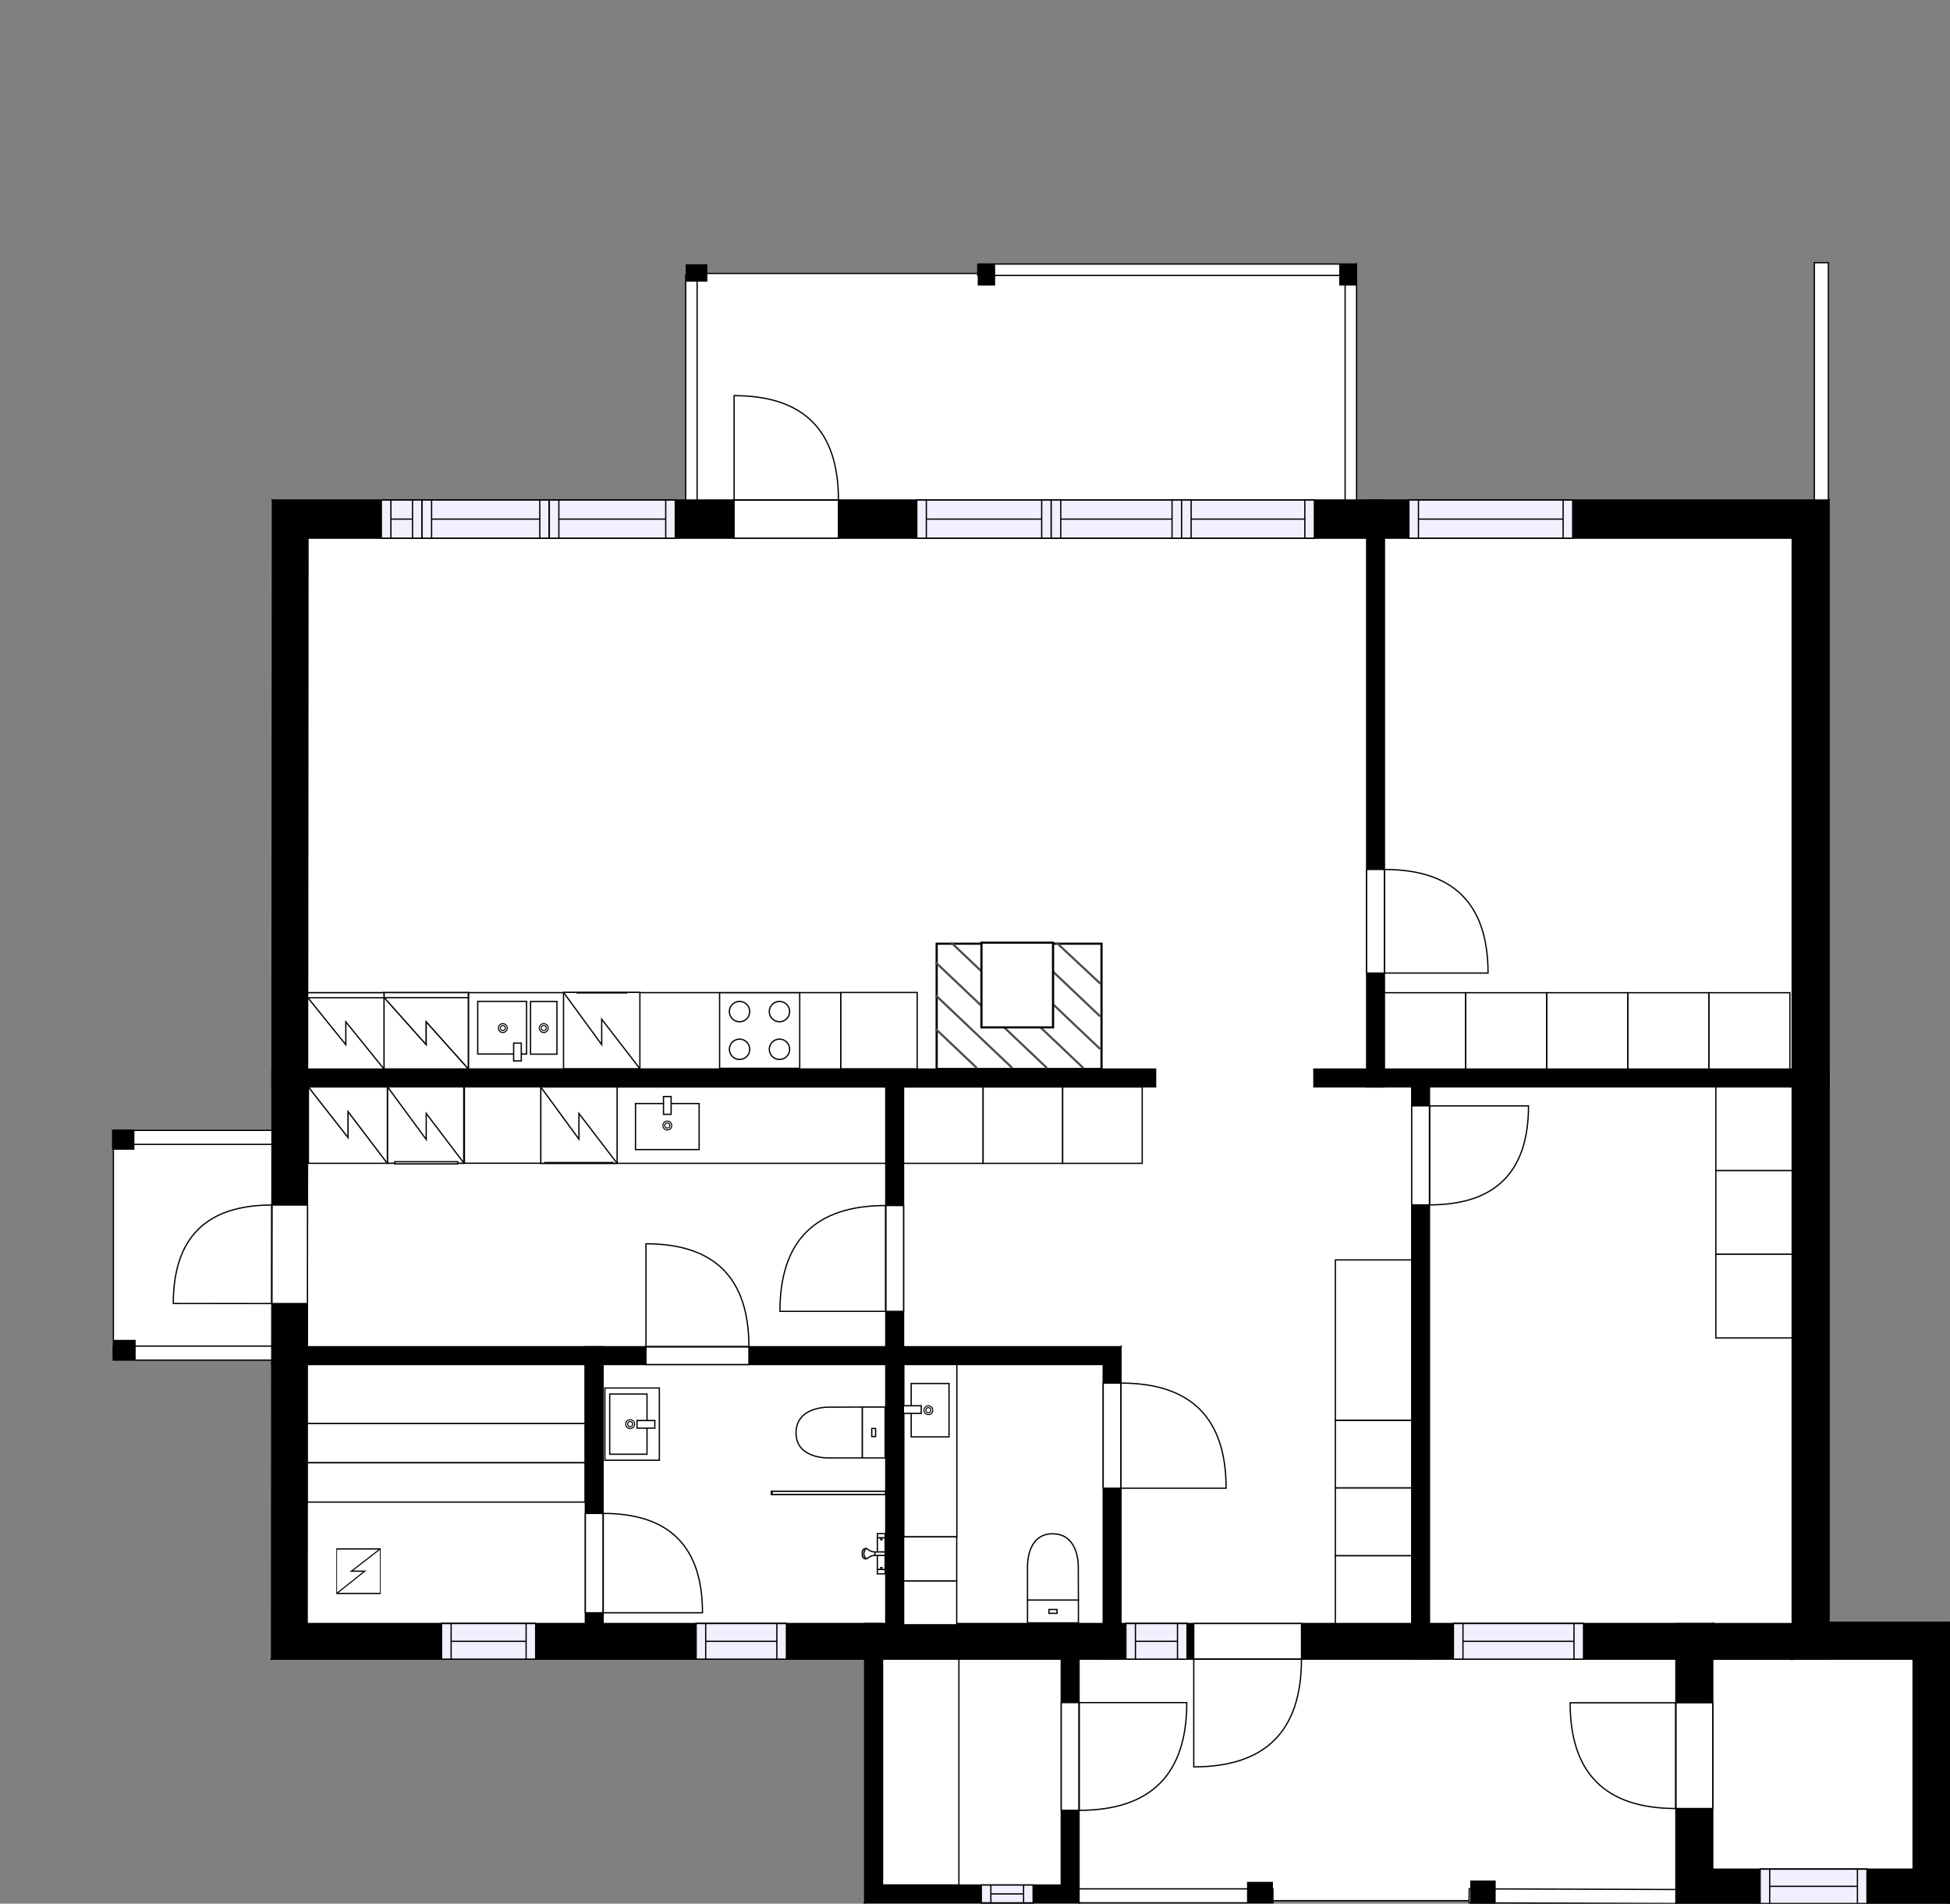 <?xml version="1.0" encoding="utf-8"?>
<svg height="1495.9" id="temp" version="1.1" viewBox="0 0 1532.29 1495.9" width="1532.29" xmlns="http://www.w3.org/2000/svg" xmlns:xlink="http://www.w3.org/1999/xlink"><rect x="0" y="0" width="1532.29" height="1495.9" fill="#808080" stroke="none"/><defs/><g class="Model v1-1" id="Model"><g class="Floor"><g class="Floorplan Floor-1" id="Floor-1"><g class="Space Entry Lobby" fill="#ffffff" id="1526e047-6869-44b7-bbf6-e6a1684a2a11" stroke="#ffffff" style="fill-opacity: 1; stroke-opacity: 1; stroke-width: 1;"><polygon points="1032.42,854.05 1109.29,854.05 1109.29,1275.73 880.87,1275.73 880.87,1058.24 710.02,1058.24 710.02,854.05 908.08,854.05 908.08,852.32 1032.42,852.32 "/><g class="Dimension" transform="matrix(1,0,0,1,710.015,852.32)"><g class="Visual" style="display: none;" transform="matrix(1,0,0,1,0,0)"><g class="DimensionMark" fill="#000000" id="mark1" stroke="none" style="fill-opacity: 1; pointer-events: visible;" transform="matrix(1,0,0,1,199.64,0)"><polygon points="-5,5,0,0,5,5"/></g><g class="DimensionMark" fill="#000000" id="mark2" stroke="none" style="fill-opacity: 1; pointer-events: visible;" transform="matrix(1,0,0,1,399.279,205.923)"><polygon points="-5,-5,0,0,-5,5"/></g><g class="DimensionMark" fill="#000000" id="mark3" stroke="none" style="fill-opacity: 1; pointer-events: visible;" transform="matrix(1,0,0,1,199.64,423.408)"><polygon points="-5,-5,0,0,5,-5"/></g><g class="DimensionMark" fill="#000000" id="mark4" stroke="none" style="fill-opacity: 1; pointer-events: visible;" transform="matrix(1,0,0,1,0,205.923)"><polygon points="5,5,0,0,5,-5"/></g></g><g class="SpaceDimensionsLabel" style="display: block;" transform="matrix(1,0,0,1,234.016,213.308)"><g class="TextLabel NameLabel" id="NameLabel" style="display: block;"/><g class="TextLabel DimensionMeasureLabel" id="DimensionMeasureLabel" style="display: none;" transform="matrix(1,0,0,1,-118.859,79.938)"/></g></g></g><g class="Space Room" fill="#ffffff" id="5c41e311-cebf-46e8-ab31-f910e3347c55" stroke="#ffffff" style="fill-opacity: 1; stroke-opacity: 1; stroke-width: 1;"><polygon points="1073.88,840.05 1032.42,840.05 1032.42,852.32 908.08,852.32 908.08,840.05 241.39,840.05 242.04,422.90 1073.88,422.90 "/><g class="Dimension" transform="matrix(1,0,0,1,241.705,422.902)"><g class="Visual" style="display: none;" transform="matrix(1,0,0,1,0,0)"><g class="DimensionMark" fill="#000000" id="mark1" stroke="none" style="fill-opacity: 1; pointer-events: visible;" transform="matrix(1,0,0,1,415.929,0)"><polygon points="-5,5,0,0,5,5"/></g><g class="DimensionMark" fill="#000000" id="mark2" stroke="none" style="fill-opacity: 1; pointer-events: visible;" transform="matrix(1,0,0,1,832.173,214.709)"><polygon points="-5,-5,0,0,-5,5"/></g><g class="DimensionMark" fill="#000000" id="mark3" stroke="none" style="fill-opacity: 1; pointer-events: visible;" transform="matrix(1,0,0,1,415.929,417.146)"><polygon points="-5,-5,0,0,5,-5"/></g><g class="DimensionMark" fill="#000000" id="mark4" stroke="none" style="fill-opacity: 1; pointer-events: visible;" transform="matrix(1,0,0,1,0,214.709)"><polygon points="5,5,0,0,5,-5"/></g></g><g class="SpaceDimensionsLabel" style="display: block;" transform="matrix(1,0,0,1,329.184,190.624)"><g class="TextLabel NameLabel" id="NameLabel" style="display: block;"/><g class="TextLabel DimensionMeasureLabel" id="DimensionMeasureLabel" style="display: none;" transform="matrix(1,0,0,1,-97.047,79.531)"/></g></g></g><g class="Space Outdoor" fill="#ffffff" id="8cc99f81-e345-4f19-a47e-b6c6548fe690" stroke="#000000" style="fill-opacity: 1; stroke-opacity: 1; stroke-width: 1;"><polygon points="218.40,1064.41 89.10,1064.41 89.10,895.56 218.41,895.56 218.41,1066.47 218.40,1064.41 "/><g class="Dimension" transform="matrix(1,0,0,1,89.098,895.563)"><g class="Visual" style="display: none;" transform="matrix(1,0,0,1,0,0)"><g class="DimensionMark" fill="#000000" id="mark1" stroke="none" style="fill-opacity: 1; pointer-events: visible;" transform="matrix(1,0,0,1,64.658,0)"><polygon points="-5,5,0,0,5,5"/></g><g class="DimensionMark" fill="#000000" id="mark2" stroke="none" style="fill-opacity: 1; pointer-events: visible;" transform="matrix(1,0,0,1,129.316,85.452)"><polygon points="-5,-5,0,0,-5,5"/></g><g class="DimensionMark" fill="#000000" id="mark3" stroke="none" style="fill-opacity: 1; pointer-events: visible;" transform="matrix(1,0,0,1,64.658,168.845)"><polygon points="-5,-5,0,0,5,-5"/></g><g class="DimensionMark" fill="#000000" id="mark4" stroke="none" style="fill-opacity: 1; pointer-events: visible;" transform="matrix(1,0,0,1,0,85.452)"><polygon points="5,5,0,0,5,-5"/></g></g><g class="SpaceDimensionsLabel" transform="matrix(1,0,0,1,-7.952,51.164)"><g class="TextLabel NameLabel" id="NameLabel" style="display: block;"/><g class="TextLabel DimensionMeasureLabel" id="DimensionMeasureLabel" style="display: none;" transform="matrix(1,0,0,1,-56.711,79.938)"/></g></g></g><g class="Space Outdoor Terrace" fill="#ffffff" id="d16c6379-b787-420b-bdf9-9ec118a8ae87" stroke="#000000" style="fill-opacity: 1; stroke-opacity: 1; stroke-width: 1;"><polygon points="1061.90,400.34 1061.90,214.88 541.20,214.88 541.20,411.11 1060.09,411.11 1061.90,400.34 "/><g class="Dimension" transform="matrix(1,0,0,1,541.201,214.878)"><g class="Visual" style="display: none;" transform="matrix(1,0,0,1,0,0)"><g class="DimensionMark" fill="#000000" id="mark1" stroke="none" style="fill-opacity: 1; pointer-events: visible;" transform="matrix(1,0,0,1,260.349,0)"><polygon points="-5,5,0,0,5,5"/></g><g class="DimensionMark" fill="#000000" id="mark2" stroke="none" style="fill-opacity: 1; pointer-events: visible;" transform="matrix(1,0,0,1,520.698,98.118)"><polygon points="-5,-5,0,0,-5,5"/></g><g class="DimensionMark" fill="#000000" id="mark3" stroke="none" style="fill-opacity: 1; pointer-events: visible;" transform="matrix(1,0,0,1,260.349,196.236)"><polygon points="-5,-5,0,0,5,-5"/></g><g class="DimensionMark" fill="#000000" id="mark4" stroke="none" style="fill-opacity: 1; pointer-events: visible;" transform="matrix(1,0,0,1,0,98.118)"><polygon points="5,5,0,0,5,-5"/></g></g><g class="SpaceDimensionsLabel" transform="matrix(1,0,0,1,190.216,93.106)"><g class="TextLabel NameLabel" id="NameLabel" style="display: block;"/><g class="TextLabel DimensionMeasureLabel" id="DimensionMeasureLabel" style="display: none;" transform="matrix(1,0,0,1,-67.609,79.438)"/></g></g></g><g class="Space Outdoor Porch" fill="#ffffff" id="429e4b60-0119-4e96-a831-dc5413feec90" stroke="#000000" style="fill-opacity: 1; stroke-opacity: 1; stroke-width: 1;"><polygon points="846.43,1493.51 1321.11,1493.51 1321.11,1299.17 845.28,1299.17 845.28,1493.51 846.43,1493.51 "/><g class="Dimension" transform="matrix(1,0,0,1,845.282,1299.167)"><g class="Visual" style="display: none;" transform="matrix(1,0,0,1,0,0)"><g class="DimensionMark" fill="#000000" id="mark1" stroke="none" style="fill-opacity: 1; pointer-events: visible;" transform="matrix(1,0,0,1,237.916,0)"><polygon points="-5,5,0,0,5,5"/></g><g class="DimensionMark" fill="#000000" id="mark2" stroke="none" style="fill-opacity: 1; pointer-events: visible;" transform="matrix(1,0,0,1,475.832,97.171)"><polygon points="-5,-5,0,0,-5,5"/></g><g class="DimensionMark" fill="#000000" id="mark3" stroke="none" style="fill-opacity: 1; pointer-events: visible;" transform="matrix(1,0,0,1,237.916,194.338)"><polygon points="-5,-5,0,0,5,-5"/></g><g class="DimensionMark" fill="#000000" id="mark4" stroke="none" style="fill-opacity: 1; pointer-events: visible;" transform="matrix(1,0,0,1,0,97.171)"><polygon points="5,5,0,0,5,-5"/></g></g><g class="SpaceDimensionsLabel" transform="matrix(1,0,0,1,167.354,112.263)"><g class="TextLabel NameLabel" id="NameLabel" style="display: block;"/><g class="TextLabel DimensionMeasureLabel" id="DimensionMeasureLabel" style="display: none;" transform="matrix(1,0,0,1,-81.156,79.562)"/></g></g></g><g class="Space Bedroom" fill="#ffffff" id="9e3d095f-1e50-4e14-9dd9-e5a524fe1472" stroke="#ffffff" style="fill-opacity: 1; stroke-opacity: 1; stroke-width: 1;"><polygon points="1408.28,840.05 1087.88,840.05 1087.88,422.90 1408.28,422.90 "/><g class="Dimension" transform="matrix(1,0,0,1,1087.878,422.902)"><g class="Visual" style="display: none;" transform="matrix(1,0,0,1,0,0)"><g class="DimensionMark" fill="#000000" id="mark1" stroke="none" style="fill-opacity: 1; pointer-events: visible;" transform="matrix(1,0,0,1,160.2,0)"><polygon points="-5,5,0,0,5,5"/></g><g class="DimensionMark" fill="#000000" id="mark2" stroke="none" style="fill-opacity: 1; pointer-events: visible;" transform="matrix(1,0,0,1,320.399,208.573)"><polygon points="-5,-5,0,0,-5,5"/></g><g class="DimensionMark" fill="#000000" id="mark3" stroke="none" style="fill-opacity: 1; pointer-events: visible;" transform="matrix(1,0,0,1,160.2,417.146)"><polygon points="-5,-5,0,0,5,-5"/></g><g class="DimensionMark" fill="#000000" id="mark4" stroke="none" style="fill-opacity: 1; pointer-events: visible;" transform="matrix(1,0,0,1,0,208.573)"><polygon points="5,5,0,0,5,-5"/></g></g><g class="SpaceDimensionsLabel" style="display: block;" transform="matrix(1,0,0,1,141.502,188.004)"><g class="TextLabel NameLabel" id="NameLabel" style="display: block;"/><g class="TextLabel DimensionMeasureLabel" id="DimensionMeasureLabel" style="display: none;" transform="matrix(1,0,0,1,-113.695,79.703)"/></g></g></g><g class="Space Bedroom" fill="#ffffff" id="ad75ae8a-7f3a-4f99-ba86-55a8df267e27" stroke="#ffffff" style="fill-opacity: 1; stroke-opacity: 1; stroke-width: 1;"><polygon points="1408.28,1275.79 1345.87,1275.79 1345.87,1275.73 1123.29,1275.73 1123.29,854.05 1408.28,854.05 "/><g class="Dimension" transform="matrix(1,0,0,1,1123.295,854.048)"><g class="Visual" style="display: none;" transform="matrix(1,0,0,1,0,0)"><g class="DimensionMark" fill="#000000" id="mark1" stroke="none" style="fill-opacity: 1; pointer-events: visible;" transform="matrix(1,0,0,1,142.492,0)"><polygon points="-5,5,0,0,5,5"/></g><g class="DimensionMark" fill="#000000" id="mark2" stroke="none" style="fill-opacity: 1; pointer-events: visible;" transform="matrix(1,0,0,1,284.983,210.871)"><polygon points="-5,-5,0,0,-5,5"/></g><g class="DimensionMark" fill="#000000" id="mark3" stroke="none" style="fill-opacity: 1; pointer-events: visible;" transform="matrix(1,0,0,1,142.492,421.68)"><polygon points="-5,-5,0,0,5,-5"/></g><g class="DimensionMark" fill="#000000" id="mark4" stroke="none" style="fill-opacity: 1; pointer-events: visible;" transform="matrix(1,0,0,1,0,210.871)"><polygon points="5,5,0,0,5,-5"/></g></g><g class="SpaceDimensionsLabel" style="display: block;" transform="matrix(1,0,0,1,117.456,234.287)"><g class="TextLabel NameLabel" id="NameLabel" style="display: block;"/><g class="TextLabel DimensionMeasureLabel" id="DimensionMeasureLabel" style="display: none;" transform="matrix(1,0,0,1,-113.695,79.031)"/></g></g></g><g class="Space Utility Laundry" fill="#ffffff" id="7236b250-dd8a-4201-9b4c-b132890e017b" stroke="#ffffff" style="fill-opacity: 1; stroke-opacity: 1; stroke-width: 1;"><polygon points="696.02,1058.24 241.39,1058.24 241.39,854.05 696.02,854.05 "/><g class="Dimension" transform="matrix(1,0,0,1,241.391,854.048)"><g class="Visual" style="display: none;" transform="matrix(1,0,0,1,0,0)"><g class="DimensionMark" fill="#000000" id="mark1" stroke="none" style="fill-opacity: 1; pointer-events: visible;" transform="matrix(1,0,0,1,227.312,0)"><polygon points="-5,5,0,0,5,5"/></g><g class="DimensionMark" fill="#000000" id="mark2" stroke="none" style="fill-opacity: 1; pointer-events: visible;" transform="matrix(1,0,0,1,454.625,102.097)"><polygon points="-5,-5,0,0,-5,5"/></g><g class="DimensionMark" fill="#000000" id="mark3" stroke="none" style="fill-opacity: 1; pointer-events: visible;" transform="matrix(1,0,0,1,227.312,204.195)"><polygon points="-5,-5,0,0,5,-5"/></g><g class="DimensionMark" fill="#000000" id="mark4" stroke="none" style="fill-opacity: 1; pointer-events: visible;" transform="matrix(1,0,0,1,0,102.097)"><polygon points="5,5,0,0,5,-5"/></g></g><g class="SpaceDimensionsLabel" style="display: block;" transform="matrix(1,0,0,1,157.102,136.607)"><g class="TextLabel NameLabel" id="NameLabel" style="display: block;"/><g class="TextLabel DimensionMeasureLabel" id="DimensionMeasureLabel" style="display: none;" transform="matrix(1,0,0,1,-103.766,79.688)"/></g></g></g><g class="Space Bath" fill="#ffffff" id="d01dedae-7c04-47dc-af53-a4b77bfd2f46" stroke="#ffffff" style="fill-opacity: 1; stroke-opacity: 1; stroke-width: 1;"><polygon points="696.02,1275.73 473.95,1275.73 473.95,1072.24 696.02,1072.24 "/><g class="Dimension" transform="matrix(1,0,0,1,473.949,1072.243)"><g class="Visual" style="display: none;" transform="matrix(1,0,0,1,0,0)"><g class="DimensionMark" fill="#000000" id="mark1" stroke="none" style="fill-opacity: 1; pointer-events: visible;" transform="matrix(1,0,0,1,111.033,0)"><polygon points="-5,5,0,0,5,5"/></g><g class="DimensionMark" fill="#000000" id="mark2" stroke="none" style="fill-opacity: 1; pointer-events: visible;" transform="matrix(1,0,0,1,222.066,101.743)"><polygon points="-5,-5,0,0,-5,5"/></g><g class="DimensionMark" fill="#000000" id="mark3" stroke="none" style="fill-opacity: 1; pointer-events: visible;" transform="matrix(1,0,0,1,111.033,203.485)"><polygon points="-5,-5,0,0,5,-5"/></g><g class="DimensionMark" fill="#000000" id="mark4" stroke="none" style="fill-opacity: 1; pointer-events: visible;" transform="matrix(1,0,0,1,0,101.743)"><polygon points="5,5,0,0,5,-5"/></g></g><g class="SpaceDimensionsLabel" style="display: block;" transform="matrix(1,0,0,1,56.576,108.245)"><g class="TextLabel NameLabel" id="NameLabel" style="display: block;"/><g class="TextLabel DimensionMeasureLabel" id="DimensionMeasureLabel" style="display: none;" transform="matrix(1,0,0,1,-106.227,79.797)"/></g></g></g><g class="Space Undefined" fill="#ffffff" id="110379c2-5c0f-4b0b-979f-2f90989fa729" stroke="#ffffff" style="fill-opacity: 1; stroke-opacity: 1; stroke-width: 1;"><polygon points="459.95,1275.73 241.39,1275.73 241.39,1072.24 459.95,1072.24 "/><g class="Dimension" transform="matrix(1,0,0,1,241.391,1072.243)"><g class="Visual" style="display: none;" transform="matrix(1,0,0,1,0,0)"><g class="DimensionMark" fill="#000000" id="mark1" stroke="none" style="fill-opacity: 1; pointer-events: visible;" transform="matrix(1,0,0,1,109.279,0)"><polygon points="-5,5,0,0,5,5"/></g><g class="DimensionMark" fill="#000000" id="mark2" stroke="none" style="fill-opacity: 1; pointer-events: visible;" transform="matrix(1,0,0,1,218.559,101.743)"><polygon points="-5,-5,0,0,-5,5"/></g><g class="DimensionMark" fill="#000000" id="mark3" stroke="none" style="fill-opacity: 1; pointer-events: visible;" transform="matrix(1,0,0,1,109.279,203.485)"><polygon points="-5,-5,0,0,5,-5"/></g><g class="DimensionMark" fill="#000000" id="mark4" stroke="none" style="fill-opacity: 1; pointer-events: visible;" transform="matrix(1,0,0,1,0,101.743)"><polygon points="5,5,0,0,5,-5"/></g></g><g class="SpaceDimensionsLabel" transform="matrix(1,0,0,1,101.743,101.743)"><g class="TextLabel NameLabel" id="NameLabel" style="display: block;"/><g class="TextLabel DimensionMeasureLabel" id="DimensionMeasureLabel" style="display: none;" transform="matrix(1,0,0,1,-40.516,78.703)"/></g></g></g><g class="Space Undefined" fill="#ffffff" id="cb28b468-e838-479b-8c24-b6d3ddc36a14" stroke="#ffffff" style="fill-opacity: 1; stroke-opacity: 1; stroke-width: 1;"><polygon points="866.87,1275.73 710.02,1275.73 710.02,1072.24 866.87,1072.24 "/><g class="Dimension" transform="matrix(1,0,0,1,710.015,1072.243)"><g class="Visual" style="display: none;" transform="matrix(1,0,0,1,0,0)"><g class="DimensionMark" fill="#000000" id="mark1" stroke="none" style="fill-opacity: 1; pointer-events: visible;" transform="matrix(1,0,0,1,78.427,0)"><polygon points="-5,5,0,0,5,5"/></g><g class="DimensionMark" fill="#000000" id="mark2" stroke="none" style="fill-opacity: 1; pointer-events: visible;" transform="matrix(1,0,0,1,156.854,101.743)"><polygon points="-5,-5,0,0,-5,5"/></g><g class="DimensionMark" fill="#000000" id="mark3" stroke="none" style="fill-opacity: 1; pointer-events: visible;" transform="matrix(1,0,0,1,78.427,203.485)"><polygon points="-5,-5,0,0,5,-5"/></g><g class="DimensionMark" fill="#000000" id="mark4" stroke="none" style="fill-opacity: 1; pointer-events: visible;" transform="matrix(1,0,0,1,0,101.743)"><polygon points="5,5,0,0,5,-5"/></g></g><g class="SpaceDimensionsLabel" transform="matrix(1,0,0,1,78.427,78.427)"><g class="TextLabel NameLabel" id="NameLabel" style="display: block;"/><g class="TextLabel DimensionMeasureLabel" id="DimensionMeasureLabel" style="display: none;" transform="matrix(1,0,0,1,-40.516,78.703)"/></g></g></g><g class="Space TechnicalRoom" fill="#ffffff" id="3a46f536-6a90-4c58-a9c2-2d3fb911a3ec" stroke="#ffffff" style="fill-opacity: 1; stroke-opacity: 1; stroke-width: 1;"><polygon points="1503.29,1468.76 1345.87,1468.76 1345.87,1303.79 1437.28,1303.79 1437.28,1303.73 1503.29,1303.73 "/><g class="Dimension" transform="matrix(1,0,0,1,1345.874,1303.791)"><g class="Visual" style="display: none;" transform="matrix(1,0,0,1,0,0)"><g class="DimensionMark" fill="#000000" id="mark1" stroke="none" style="fill-opacity: 1; pointer-events: visible;" transform="matrix(1,0,0,1,78.706,0)"><polygon points="-5,5,0,0,5,5"/></g><g class="DimensionMark" fill="#000000" id="mark2" stroke="none" style="fill-opacity: 1; pointer-events: visible;" transform="matrix(1,0,0,1,157.413,82.454)"><polygon points="-5,-5,0,0,-5,5"/></g><g class="DimensionMark" fill="#000000" id="mark3" stroke="none" style="fill-opacity: 1; pointer-events: visible;" transform="matrix(1,0,0,1,78.706,164.97)"><polygon points="-5,-5,0,0,5,-5"/></g><g class="DimensionMark" fill="#000000" id="mark4" stroke="none" style="fill-opacity: 1; pointer-events: visible;" transform="matrix(1,0,0,1,0,82.454)"><polygon points="5,5,0,0,5,-5"/></g></g><g class="SpaceDimensionsLabel" style="display: block;" transform="matrix(1,0,0,1,0.611,105.351)"><g class="TextLabel NameLabel" id="NameLabel" style="display: block;"/><g class="TextLabel DimensionMeasureLabel" id="DimensionMeasureLabel" style="display: none;" transform="matrix(1,0,0,1,-96.086,79.453)"/></g></g></g><g class="Space Storage" fill="#ffffff" id="71dd7ab9-6e92-441f-b348-8c85729259da" stroke="#ffffff" style="fill-opacity: 1; stroke-opacity: 1; stroke-width: 1;"><polygon points="833.91,1481.21 693.43,1481.21 693.43,1303.73 833.91,1303.73 "/><g class="Dimension" transform="matrix(1,0,0,1,693.429,1303.728)"><g class="Visual" style="display: none;" transform="matrix(1,0,0,1,0,0)"><g class="DimensionMark" fill="#000000" id="mark1" stroke="none" style="fill-opacity: 1; pointer-events: visible;" transform="matrix(1,0,0,1,70.238,0)"><polygon points="-5,5,0,0,5,5"/></g><g class="DimensionMark" fill="#000000" id="mark2" stroke="none" style="fill-opacity: 1; pointer-events: visible;" transform="matrix(1,0,0,1,140.477,88.741)"><polygon points="-5,-5,0,0,-5,5"/></g><g class="DimensionMark" fill="#000000" id="mark3" stroke="none" style="fill-opacity: 1; pointer-events: visible;" transform="matrix(1,0,0,1,70.238,177.482)"><polygon points="-5,-5,0,0,5,-5"/></g><g class="DimensionMark" fill="#000000" id="mark4" stroke="none" style="fill-opacity: 1; pointer-events: visible;" transform="matrix(1,0,0,1,0,88.741)"><polygon points="5,5,0,0,5,-5"/></g></g><g class="SpaceDimensionsLabel" style="display: block;" transform="matrix(1,0,0,1,64.856,105.766)"><g class="TextLabel NameLabel" id="NameLabel" style="display: block;"/><g class="TextLabel DimensionMeasureLabel" id="DimensionMeasureLabel" style="display: none;" transform="matrix(1,0,0,1,-106.359,79.828)"/></g></g></g><g class="Wall External" fill="#000000" id="Wall" stroke="#000000" style="fill-opacity: 1; stroke-opacity: 1; stroke-width: 1;"><polygon points="214.06,392.90 1437.28,392.90 1408.28,422.90 242.04,422.90 "/><g class="Window Regular" fill="#f0f0ff" id="Window" stroke="#000000" style="fill-opacity: 1; stroke-width: 1; stroke-opacity: 1;"><polygon points="299.67,392.90 331.63,392.90 331.63,422.90 299.67,422.90 "/><g class="Glass" id="Glass"><polygon points="299.67,392.90 331.63,392.90 331.63,422.90 299.67,422.90 "/></g><g class="Panel" id="Panel"><line x1="307.171" x2="324.133" y1="407.902" y2="407.902"/><line x1="307.171" x2="307.171" y1="392.902" y2="422.902"/><line x1="324.133" x2="324.133" y1="392.902" y2="422.902"/></g></g><g class="Window Regular" fill="#f0f0ff" id="Window" stroke="#000000" style="fill-opacity: 1; stroke-width: 1; stroke-opacity: 1;"><polygon points="331.63,392.90 431.64,392.90 431.64,422.90 331.63,422.90 "/><g class="Glass" id="Glass"><polygon points="331.63,392.90 431.64,392.90 431.64,422.90 331.63,422.90 "/></g><g class="Panel" id="Panel"><line x1="339.133" x2="424.144" y1="407.902" y2="407.902"/><line x1="339.133" x2="339.133" y1="392.902" y2="422.902"/><line x1="424.144" x2="424.144" y1="392.902" y2="422.902"/></g></g><g class="Window Regular" fill="#f0f0ff" id="Window" stroke="#000000" style="fill-opacity: 1; stroke-width: 1; stroke-opacity: 1;"><polygon points="431.64,392.90 530.62,392.90 530.62,422.90 431.64,422.90 "/><g class="Glass" id="Glass"><polygon points="431.64,392.90 530.62,392.90 530.62,422.90 431.64,422.90 "/></g><g class="Panel" id="Panel"><line x1="439.144" x2="523.123" y1="407.902" y2="407.902"/><line x1="439.144" x2="439.144" y1="392.902" y2="422.902"/><line x1="523.123" x2="523.123" y1="392.902" y2="422.902"/></g></g><g class="Window Regular" fill="#f0f0ff" id="Window" stroke="#000000" style="fill-opacity: 1; stroke-width: 1; stroke-opacity: 1;"><polygon points="720.41,392.90 826.05,392.90 826.05,422.90 720.41,422.90 "/><g class="Glass" id="Glass"><polygon points="720.41,392.90 826.05,392.90 826.05,422.90 720.41,422.90 "/></g><g class="Panel" id="Panel"><line x1="727.912" x2="818.545" y1="407.902" y2="407.902"/><line x1="727.912" x2="727.912" y1="392.902" y2="422.902"/><line x1="818.545" x2="818.545" y1="392.902" y2="422.902"/></g></g><g class="Window Regular" fill="#f0f0ff" id="Window" stroke="#000000" style="fill-opacity: 1; stroke-width: 1; stroke-opacity: 1;"><polygon points="826.05,392.90 928.48,392.90 928.48,422.90 826.05,422.90 "/><g class="Glass" id="Glass"><polygon points="826.05,392.90 928.48,392.90 928.48,422.90 826.05,422.90 "/></g><g class="Panel" id="Panel"><line x1="833.545" x2="920.978" y1="407.902" y2="407.902"/><line x1="833.545" x2="833.545" y1="392.902" y2="422.902"/><line x1="920.978" x2="920.978" y1="392.902" y2="422.902"/></g></g><g class="Window Regular" fill="#f0f0ff" id="Window" stroke="#000000" style="fill-opacity: 1; stroke-width: 1; stroke-opacity: 1;"><polygon points="928.48,392.90 1032.83,392.90 1032.83,422.90 928.48,422.90 "/><g class="Glass" id="Glass"><polygon points="928.48,392.90 1032.83,392.90 1032.83,422.90 928.48,422.90 "/></g><g class="Panel" id="Panel"><line x1="935.978" x2="1025.331" y1="407.902" y2="407.902"/><line x1="935.978" x2="935.978" y1="392.902" y2="422.902"/><line x1="1025.331" x2="1025.331" y1="392.902" y2="422.902"/></g></g><g class="Window Regular" fill="#f0f0ff" id="Window" stroke="#000000" style="fill-opacity: 1; stroke-width: 1; stroke-opacity: 1;"><polygon points="1107.10,392.90 1235.78,392.90 1235.78,422.90 1107.10,422.90 "/><g class="Glass" id="Glass"><polygon points="1107.10,392.90 1235.78,392.90 1235.78,422.90 1107.10,422.90 "/></g><g class="Panel" id="Panel"><line x1="1114.595" x2="1228.276" y1="407.902" y2="407.902"/><line x1="1114.595" x2="1114.595" y1="392.902" y2="422.902"/><line x1="1228.276" x2="1228.276" y1="392.902" y2="422.902"/></g></g><g class="Door Swing Beside" fill="#ffffff" id="Door" stroke="#000000" style="fill-opacity: 1; stroke-width: 1; stroke-opacity: 1;"><polygon points="576.83,392.90 658.85,392.90 658.85,422.90 576.83,422.90 "/><g class="Panel Right Negative" fill="none" id="Panel" style=""><g class="PanelArea" fill="none" id="PanelArea" stroke="none" style=""><polygon points="576.83,392.90 658.85,392.90 658.85,422.90 576.83,422.90 "/></g><path d="M658.85,392.90 q0.00,-82.02 -82.02,-82.02 l0.00,82.02Z"/></g></g></g><g class="Wall External" fill="#000000" id="Wall" stroke="#000000" style="fill-opacity: 1; stroke-opacity: 1; stroke-width: 1;"><polygon points="1437.28,392.90 1437.28,1274.73 1408.28,1303.73 1408.28,422.90 "/></g><g class="Wall External" fill="#000000" id="Wall" stroke="#000000" style="fill-opacity: 1; stroke-opacity: 1; stroke-width: 1;"><polygon points="1408.28,1303.73 1503.29,1303.73 1532.29,1274.73 1437.28,1274.73 "/></g><g class="Wall External" fill="#000000" id="Wall" stroke="#000000" style="fill-opacity: 1; stroke-opacity: 1; stroke-width: 1;"><polygon points="1532.29,1274.73 1532.29,1495.74 1503.29,1468.76 1503.29,1303.73 "/></g><g class="Wall External" fill="#000000" id="Wall" stroke="#000000" style="fill-opacity: 1; stroke-opacity: 1; stroke-width: 1;"><polygon points="1532.29,1495.74 1316.87,1495.74 1345.87,1468.76 1503.29,1468.76 "/><g class="Window Regular" fill="#f0f0ff" id="Window" stroke="#000000" style="fill-opacity: 1; stroke-width: 1; stroke-opacity: 1;"><polygon points="1467.05,1495.74 1383.11,1495.74 1383.11,1468.76 1467.05,1468.76 "/><g class="Glass" id="Glass"><polygon points="1467.05,1495.74 1383.11,1495.74 1383.11,1468.76 1467.05,1468.76 "/></g><g class="Panel" id="Panel"><line x1="1459.551" x2="1390.608" y1="1482.249" y2="1482.249"/><line x1="1459.551" x2="1459.551" y1="1495.736" y2="1468.761"/><line x1="1390.608" x2="1390.608" y1="1495.736" y2="1468.761"/></g></g></g><g class="Wall External" fill="#000000" id="Wall" stroke="#000000" style="fill-opacity: 1; stroke-opacity: 1; stroke-width: 1;"><polygon points="1316.87,1495.74 1316.87,1303.73 1345.87,1275.73 1345.87,1468.76 "/><g class="Door Swing Beside" fill="#ffffff" id="Door" stroke="#000000" style="fill-opacity: 1; stroke-width: 1; stroke-opacity: 1;"><polygon points="1316.87,1421.09 1316.87,1338.00 1345.87,1338.00 1345.87,1421.09 "/><g class="Panel Left Negative" fill="none" id="Panel" style=""><g class="PanelArea" fill="none" id="PanelArea" stroke="none" style=""><polygon points="1316.87,1421.09 1316.87,1338.00 1345.87,1338.00 1345.87,1421.09 "/></g><path d="M1316.87,1421.09 q-83.08,0.00 -83.08,-83.08 l83.08,0.00Z"/></g></g></g><g class="Wall External" fill="#000000" id="Wall" stroke="#000000" style="fill-opacity: 1; stroke-opacity: 1; stroke-width: 1;"><polygon points="1316.87,1303.73 213.37,1303.73 241.39,1275.73 1345.87,1275.73 "/><g class="Window Regular" fill="#f0f0ff" id="Window" stroke="#000000" style="fill-opacity: 1; stroke-width: 1; stroke-opacity: 1;"><polygon points="1244.31,1303.73 1142.08,1303.73 1142.08,1275.73 1244.31,1275.73 "/><g class="Glass" id="Glass"><polygon points="1244.31,1303.73 1142.08,1303.73 1142.08,1275.73 1244.31,1275.73 "/></g><g class="Panel" id="Panel"><line x1="1236.812" x2="1149.584" y1="1289.728" y2="1289.728"/><line x1="1236.812" x2="1236.812" y1="1303.728" y2="1275.728"/><line x1="1149.584" x2="1149.584" y1="1303.728" y2="1275.728"/></g></g><g class="Door Swing Beside" fill="#ffffff" id="Door" stroke="#000000" style="fill-opacity: 1; stroke-width: 1; stroke-opacity: 1;"><polygon points="1022.69,1303.73 938.04,1303.73 938.04,1275.73 1022.69,1275.73 "/><g class="Panel Left Negative" fill="none" id="Panel" style=""><g class="PanelArea" fill="none" id="PanelArea" stroke="none" style=""><polygon points="1022.69,1303.73 938.04,1303.73 938.04,1275.73 1022.69,1275.73 "/></g><path d="M1022.69,1303.73 q0.00,84.65 -84.65,84.65 l0.00,-84.65Z"/></g></g><g class="Window Regular" fill="#f0f0ff" id="Window" stroke="#000000" style="fill-opacity: 1; stroke-width: 1; stroke-opacity: 1;"><polygon points="932.75,1303.73 884.71,1303.73 884.71,1275.73 932.75,1275.73 "/><g class="Glass" id="Glass"><polygon points="932.75,1303.73 884.71,1303.73 884.71,1275.73 932.75,1275.73 "/></g><g class="Panel" id="Panel"><line x1="925.254" x2="892.21" y1="1289.728" y2="1289.728"/><line x1="925.254" x2="925.254" y1="1303.728" y2="1275.728"/><line x1="892.21" x2="892.21" y1="1303.728" y2="1275.728"/></g></g><g class="Window Regular" fill="#f0f0ff" id="Window" stroke="#000000" style="fill-opacity: 1; stroke-width: 1; stroke-opacity: 1;"><polygon points="617.95,1303.73 547.03,1303.73 547.03,1275.73 617.95,1275.73 "/><g class="Glass" id="Glass"><polygon points="617.95,1303.73 547.03,1303.73 547.03,1275.73 617.95,1275.73 "/></g><g class="Panel" id="Panel"><line x1="610.452" x2="554.53" y1="1289.728" y2="1289.728"/><line x1="610.452" x2="610.452" y1="1303.728" y2="1275.728"/><line x1="554.53" x2="554.53" y1="1303.728" y2="1275.728"/></g></g><g class="Window Regular" fill="#f0f0ff" id="Window" stroke="#000000" style="fill-opacity: 1; stroke-width: 1; stroke-opacity: 1;"><polygon points="420.91,1303.73 346.99,1303.73 346.99,1275.73 420.91,1275.73 "/><g class="Glass" id="Glass"><polygon points="420.91,1303.73 346.99,1303.73 346.99,1275.73 420.91,1275.73 "/></g><g class="Panel" id="Panel"><line x1="413.414" x2="354.489" y1="1289.728" y2="1289.728"/><line x1="413.414" x2="413.414" y1="1303.728" y2="1275.728"/><line x1="354.489" x2="354.489" y1="1303.728" y2="1275.728"/></g></g></g><g class="Wall External" fill="#000000" id="Wall" stroke="#000000" style="fill-opacity: 1; stroke-opacity: 1; stroke-width: 1;"><polygon points="213.37,1303.73 214.06,392.90 242.04,422.90 241.39,1275.73 "/><g class="Door Swing Beside" fill="#ffffff" id="Door" stroke="#000000" style="fill-opacity: 1; stroke-width: 1; stroke-opacity: 1;"><polygon points="213.58,1024.31 213.64,946.90 241.64,946.92 241.58,1024.33 "/><g class="Panel Right Negative" fill="none" id="Panel" style=""><g class="PanelArea" fill="none" id="PanelArea" stroke="none" style=""><polygon points="213.58,1024.31 213.64,946.90 241.64,946.92 241.58,1024.33 "/></g><path d="M213.64,946.90 q-77.41,-0.06 -77.47,77.35 l77.41,0.06Z"/></g></g></g><g class="Wall" fill="#000000" id="Wall" stroke="#000000" style="fill-opacity: 1; stroke-opacity: 1; stroke-width: 1;"><polygon points="1437.28,1303.79 1316.87,1303.79 1316.87,1275.79 1437.28,1275.79 "/></g><g class="Wall External" fill="#000000" id="Wall" stroke="#000000" style="fill-opacity: 1; stroke-opacity: 1; stroke-width: 1;"><polygon points="679.43,1275.73 679.43,1495.21 693.43,1481.21 693.43,1275.73 "/></g><g class="Wall External" fill="#000000" id="Wall" stroke="#000000" style="fill-opacity: 1; stroke-opacity: 1; stroke-width: 1;"><polygon points="679.43,1495.21 847.91,1495.21 833.91,1481.21 693.43,1481.21 "/><g class="Window Regular" fill="#f0f0ff" id="Window" stroke="#000000" style="fill-opacity: 1; stroke-width: 1; stroke-opacity: 1;"><polygon points="771.11,1495.21 811.81,1495.21 811.81,1481.21 771.11,1481.21 "/><g class="Glass" id="Glass"><polygon points="771.11,1495.21 811.81,1495.21 811.81,1481.21 771.11,1481.21 "/></g><g class="Panel" id="Panel"><line x1="778.611" x2="804.306" y1="1488.211" y2="1488.211"/><line x1="778.611" x2="778.611" y1="1495.211" y2="1481.211"/><line x1="804.306" x2="804.306" y1="1495.211" y2="1481.211"/></g></g></g><g class="Wall External" fill="#000000" id="Wall" stroke="#000000" style="fill-opacity: 1; stroke-opacity: 1; stroke-width: 1;"><polygon points="847.91,1495.21 847.91,1275.73 833.91,1275.73 833.91,1481.21 "/><g class="Door Swing Beside" fill="#ffffff" id="Door" stroke="#000000" style="fill-opacity: 1; stroke-width: 1; stroke-opacity: 1;"><polygon points="847.91,1422.53 847.91,1337.88 833.91,1337.88 833.91,1422.53 "/><g class="Panel Left Negative" fill="none" id="Panel" style=""><g class="PanelArea" fill="none" id="PanelArea" stroke="none" style=""><polygon points="847.91,1422.53 847.91,1337.88 833.91,1337.88 833.91,1422.53 "/></g><path d="M847.91,1422.53 q84.65,0.00 84.65,-84.65 l-84.65,0.00Z"/></g></g></g><g class="Wall" fill="#000000" id="Wall" stroke="#000000" style="fill-opacity: 1; stroke-opacity: 1; stroke-width: 1;"><polygon points="213.71,854.05 908.08,854.05 908.08,840.05 213.71,840.05 "/></g><g class="Wall" fill="#000000" id="Wall" stroke="#000000" style="fill-opacity: 1; stroke-opacity: 1; stroke-width: 1;"><polygon points="1032.42,854.05 1437.28,854.05 1437.28,840.05 1032.42,840.05 "/></g><g class="Wall" fill="#000000" id="Wall" stroke="#000000" style="fill-opacity: 1; stroke-opacity: 1; stroke-width: 1;"><polygon points="1109.29,840.05 1109.29,1303.73 1123.29,1303.73 1123.29,840.05 "/><g class="Door Swing Beside" fill="#ffffff" id="Door" stroke="#000000" style="fill-opacity: 1; stroke-width: 1; stroke-opacity: 1;"><polygon points="1109.29,868.96 1109.29,946.77 1123.29,946.77 1123.29,868.96 "/><g class="Panel Left Positive" fill="none" id="Panel" style=""><g class="PanelArea" fill="none" id="PanelArea" stroke="none" style=""><polygon points="1109.29,868.96 1109.29,946.77 1123.29,946.77 1123.29,868.96 "/></g><path d="M1123.29,946.77 q77.80,0.00 77.80,-77.80 l-77.80,0.00Z"/></g></g></g><g class="Wall" fill="#000000" id="Wall" stroke="#000000" style="fill-opacity: 1; stroke-opacity: 1; stroke-width: 1;"><polygon points="696.02,840.05 696.02,1303.73 710.02,1303.73 710.02,840.05 "/><g class="Door Swing Beside" fill="#ffffff" id="Door" stroke="#000000" style="fill-opacity: 1; stroke-width: 1; stroke-opacity: 1;"><polygon points="696.02,947.28 696.02,1030.45 710.02,1030.45 710.02,947.28 "/><g class="Panel Left Negative" fill="none" id="Panel" style=""><g class="PanelArea" fill="none" id="PanelArea" stroke="none" style=""><polygon points="696.02,947.28 696.02,1030.45 710.02,1030.45 710.02,947.28 "/></g><path d="M696.02,947.28 q-83.16,0.00 -83.16,83.16 l83.16,0.00Z"/></g></g></g><g class="Wall" fill="#000000" id="Wall" stroke="#000000" style="fill-opacity: 1; stroke-opacity: 1; stroke-width: 1;"><polygon points="213.55,1072.24 866.87,1072.24 880.87,1058.24 213.55,1058.24 "/><g class="Door Swing Beside" fill="#ffffff" id="Door" stroke="#000000" style="fill-opacity: 1; stroke-width: 1; stroke-opacity: 1;"><polygon points="507.59,1072.24 588.49,1072.24 588.49,1058.24 507.59,1058.24 "/><g class="Panel Left Positive" fill="none" id="Panel" style=""><g class="PanelArea" fill="none" id="PanelArea" stroke="none" style=""><polygon points="507.59,1072.24 588.49,1072.24 588.49,1058.24 507.59,1058.24 "/></g><path d="M588.49,1058.24 q0.00,-80.90 -80.90,-80.90 l0.00,80.90Z"/></g></g></g><g class="Wall" fill="#000000" id="Wall" stroke="#000000" style="fill-opacity: 1; stroke-opacity: 1; stroke-width: 1;"><polygon points="866.87,1072.24 866.87,1303.73 880.87,1303.73 880.87,1058.24 "/><g class="Door Swing Beside" fill="#ffffff" id="Door" stroke="#000000" style="fill-opacity: 1; stroke-width: 1; stroke-opacity: 1;"><polygon points="866.87,1086.81 866.87,1169.41 880.87,1169.41 880.87,1086.81 "/><g class="Panel Right Positive" fill="none" id="Panel" style=""><g class="PanelArea" fill="none" id="PanelArea" stroke="none" style=""><polygon points="866.87,1086.81 866.87,1169.41 880.87,1169.41 880.87,1086.81 "/></g><path d="M880.87,1086.81 q82.60,0.00 82.60,82.60 l-82.60,0.00Z"/></g></g></g><g class="Wall" fill="#000000" id="Wall" stroke="#000000" style="fill-opacity: 1; stroke-opacity: 1; stroke-width: 1;"><polygon points="459.95,1058.24 459.95,1303.73 473.95,1303.73 473.95,1058.24 "/><g class="Door Swing Beside" fill="#ffffff" id="Door" stroke="#000000" style="fill-opacity: 1; stroke-width: 1; stroke-opacity: 1;"><polygon points="459.95,1189.22 459.95,1267.28 473.95,1267.28 473.95,1189.22 "/><g class="Panel Right Positive" fill="none" id="Panel" style=""><g class="PanelArea" fill="none" id="PanelArea" stroke="none" style=""><polygon points="459.95,1189.22 459.95,1267.28 473.95,1267.28 473.95,1189.22 "/></g><path d="M473.95,1189.22 q78.06,0.00 78.06,78.06 l-78.06,0.00Z"/></g></g></g><g class="Wall" fill="#000000" id="Wall" stroke="#000000" style="fill-opacity: 1; stroke-opacity: 1; stroke-width: 1;"><polygon points="1087.88,854.05 1087.88,392.90 1073.88,392.90 1073.88,854.05 "/><g class="Door Swing Beside" fill="#ffffff" id="Door" stroke="#000000" style="fill-opacity: 1; stroke-width: 1; stroke-opacity: 1;"><polygon points="1087.88,764.62 1087.88,683.20 1073.88,683.20 1073.88,764.62 "/><g class="Panel Right Negative" fill="none" id="Panel" style=""><g class="PanelArea" fill="none" id="PanelArea" stroke="none" style=""><polygon points="1087.88,764.62 1087.88,683.20 1073.88,683.20 1073.88,764.62 "/></g><path d="M1087.88,683.20 q81.42,0.00 81.42,81.42 l-81.42,0.00Z"/></g></g></g><g class="Railing" fill="#ffffff" id="Railing" stroke="#000000" style="fill-opacity: 1; stroke-opacity: 1; stroke-width: 1;"><polygon points="547.79,392.90 547.79,216.47 538.79,216.47 538.79,392.90 " style="stroke-dasharray: 0;"/></g><g class="Railing" fill="#ffffff" id="Railing" stroke="#000000" style="fill-opacity: 1; stroke-opacity: 1; stroke-width: 1;"><polygon points="768.29,207.47 1065.98,207.47 1056.98,216.47 768.29,216.47 " style="stroke-dasharray: 297.69, 12.728, 297.69;"/></g><g class="Railing" fill="#ffffff" id="Railing" stroke="#000000" style="fill-opacity: 1; stroke-opacity: 1; stroke-width: 1;"><polygon points="1065.98,207.47 1065.98,392.90 1056.98,392.90 1056.98,216.47 " style="stroke-dasharray: 370.86, 12.728;"/></g><g class="Railing" fill="#ffffff" id="Railing" stroke="#000000" style="fill-opacity: 1; stroke-opacity: 1; stroke-width: 1;"><polygon points="847.91,1495.21 1000.25,1495.21 1000.25,1484.21 847.91,1484.21 " style="stroke-dasharray: 0;"/></g><g class="Railing" fill="#ffffff" id="Railing" stroke="#000000" style="fill-opacity: 1; stroke-opacity: 1; stroke-width: 1;"><polygon points="1316.87,1495.74 1154.43,1495.21 1154.46,1484.21 1316.91,1484.74 " style="stroke-dasharray: 0;"/></g><g class="Railing" fill="#ffffff" id="Railing" stroke="#000000" style="fill-opacity: 1; stroke-opacity: 1; stroke-width: 1;"><polygon points="1436.71,392.90 1436.71,206.42 1425.71,206.42 1425.71,392.90 " style="stroke-dasharray: 0;"/></g><g class="Railing" fill="#ffffff" id="Railing" stroke="#000000" style="fill-opacity: 1; stroke-opacity: 1; stroke-width: 1;"><polygon points="213.68,899.22 99.98,899.22 99.98,888.22 213.68,888.22 " style="stroke-dasharray: 0;"/></g><g class="Railing" fill="#ffffff" id="Railing" stroke="#000000" style="fill-opacity: 1; stroke-opacity: 1; stroke-width: 1;"><polygon points="88.98,1068.74 213.55,1068.74 213.55,1057.74 88.98,1057.74 " style="stroke-dasharray: 0;"/></g><g class="FixedFurniture Fireplace" fill="#ffffff" stroke="#000000" style="fill-opacity: 1; stroke-opacity: 1;" transform="matrix(-1.727,0,0,-1.64,865.552,839.946)">
<g class="BoundaryPolygon">
<polygon points="0,0 75,0 75,60 0,60"/>
</g>
<g class="Lines" fill="none" stroke="#4c4c4c">
<line x1="0.629" x2="51.294" y1="9.556" y2="60.205"/>
<line x1="0.598" x2="35.942" y1="25.167" y2="60.5"/>
<line x1="0.5" x2="20.479" y1="40.841" y2="60.5"/>
<line x1="40.648" x2="75.432" y1="0.5" y2="35.274"/>
<line x1="8.329" x2="68.348" y1="0.5" y2="60.5"/>
<line x1="24.88" x2="75.5" y1="0.5" y2="51.104"/>
<line x1="56.774" x2="75.5" y1="0.5" y2="19.22"/>
</g>
<g class="FireBox">  &gt;	
		    <rect height="40.58" width="32.571" x="22.053" y="19.92"/>
</g>
<g class="Direction" fill-opacity="0.9" style="display: none;">
<polygon fill="#444444" points="39.409 54.797 39.409 44.181 36.4 44.181 36.4 54.797 32.597 54.797 37.9 60.1 43.203 54.797 39.409 54.797"/>
</g>
<g class="Name" fill-opacity="0.9" style="display: none;">

</g>
<desc>Width:75 Height:120 Depth:60 Elevation:0</desc>
</g><g class="FixedFurniture BaseCabinet" fill="#ffffff" stroke="#000000" style="fill-opacity: 1; stroke-opacity: 1;" transform="matrix(-1,0,0,-1,660.728,839.986)">
<g class="BoundaryPolygon">
<polygon points="0.00,0.00 292.70,0.00 292.70,60.00 0.00,60.00 "/>
</g>
<g class="Direction" fill-opacity="0.9" style="display: none;">
<polygon fill="#444444" points="156.15,55.20 156.15,44.58 153.14,44.58 153.14,55.20 149.34,55.20 154.64,60.00 159.95,55.20 156.15,55.20 "/>
</g>
<g class="Name" fill-opacity="0.9" style="display: none;">

</g>
<desc>Width:60 Height:90 Depth:60 Elevation:0</desc>
</g><g class="FixedFurniture Closet" fill="#ffffff" stroke="#000000" style="fill-opacity: 1; stroke-opacity: 1;" transform="matrix(-1,0,0,-1,720.728,839.861)">
<g class="BoundaryPolygon">
<polygon points="0,0 60,0 60,60 0,60"/>
</g>
<g class="Direction" fill-opacity="0.9" style="display: none;">
<polygon fill="#444444" points="31.509 54.697 31.509 44.081 28.5 44.081 28.5 54.697 24.697 54.697 30 60 35.303 54.697 31.509 54.697"/>
</g>
<g class="Name" fill-opacity="0.9" style="display: none;">

</g>
<desc>Width:60 Height:200 Depth:60 Elevation:0</desc>
</g><g class="FixedFurniture ElectricalAppliance Refrigerator" fill="#ffffff" stroke="#000000" style="fill-opacity: 1; stroke-opacity: 1;" transform="matrix(-1.106,0,0,-1,368.025,839.955)">
<g class="BoundaryPolygon">
<polygon points="0,0 60,0 60,60 0,60"/>
</g>
<g class="electricitySign" fill="none">
<path d="M0,0,30,37.1v-18L60,56.3"/>
</g>
<g class="Doors">
<rect height="4" width="60" y="56"/>
</g>
<g class="Direction" fill-opacity="0.9" style="display: none;">
<polygon fill="#444444" points="32.009 55.197 32.009 44.581 29 44.581 29 55.197 25.197 55.197 30.5 60 35.803 55.197 32.009 55.197"/>
</g>
<g class="Name" fill-opacity="0.9" style="display: none;">

</g>
<desc>Width:60 Height:170 Depth:60 Elevation:0</desc>
</g><g class="FixedFurniture BaseCabinet" fill="#ffffff" stroke="#000000" style="fill-opacity: 1; stroke-opacity: 1;" transform="matrix(1,0,0,1,424.915,854.126)">
<g class="BoundaryPolygon">
<polygon points="0.00,0.00 271.10,0.00 271.10,60.00 0.00,60.00 "/>
</g>
<g class="Direction" fill-opacity="0.9" style="display: none;">
<polygon fill="#444444" points="144.62,55.20 144.62,44.58 141.62,44.58 141.62,55.20 137.81,55.20 143.12,60.00 148.42,55.20 144.62,55.20 "/>
</g>
<g class="Name" fill-opacity="0.9" style="display: none;">

</g>
<desc>Width:60 Height:90 Depth:60 Elevation:0</desc>
</g><g class="FixedFurniture Sink" fill="#ffffff" stroke="#000000" style="fill-opacity: 1; stroke-opacity: 1;" transform="matrix(1,0,0,1,494.367,857.442)">
<g class="BoundaryPolygon" fill="none" stroke="none">
<polygon points="0.00,0.00 60.00,0.00 60.00,50.30 0.00,50.30 "/>
</g>
<g class="InnerPolygon">
<polygon points="5.00,9.70 55.00,9.70 55.00,45.86 5.00,45.86 "/>
</g>
<g class="OuterDrain" stroke-width="0.8">
<circle cx="30" cy="26.994" r="3.5"/>
</g>
<g class="InnerDrain" stroke-width="0.8">
<circle cx="30" cy="26.994" r="2"/>
</g>
<g class="Faucet">
<polygon points="27.00,4.19 33.00,4.19 33.00,18.19 27.00,18.19 "/>
</g>
<g class="Direction" fill-opacity="0.9" style="display: none;">
<polygon fill="#444444" points="32.01,46.27 32.01,35.66 29.00,35.66 29.00,46.27 25.20,46.27 30.50,51.08 35.80,46.27 32.01,46.27 "/>
</g>
<g class="Name" fill-opacity="0.9" style="display: none;">

</g>
<desc>Width:60 Height:90 Depth:60 Elevation:0</desc>
</g><g class="FixedFurniture ElectricalAppliance WashingMachine" fill="#ffffff" stroke="#000000" style="fill-opacity: 1; stroke-opacity: 1;" transform="matrix(1,0,0,1,424.915,854.126)">
<g class="BoundaryPolygon">
<polygon points="0,0 60,0 60,60 0,60"/>
</g>
<g class="electricitySign" fill="none">
<path d="M0,0,30,41V20.8L60,60"/>
</g>
<g class="Handle">
<path d="M2.7,59.4H57.3"/>
</g>
<g class="Direction" fill-opacity="0.9" style="display: none;">
<polygon fill="#444444" points="32.009 55.197 32.009 44.581 29 44.581 29 55.197 25.197 55.197 30.5 60 35.803 55.197 32.009 55.197"/>
</g>
<g class="Name" fill-opacity="0.9" style="display: none;">

</g>
<desc>Width:60 Height:90 Depth:60 Elevation:0</desc>
</g><g class="FixedFurniture Closet" fill="#ffffff" stroke="#000000" style="fill-opacity: 1; stroke-opacity: 1;" transform="matrix(1,0,0,1,364.915,854.048)">
<g class="BoundaryPolygon">
<polygon points="0,0 60,0 60,60 0,60"/>
</g>
<g class="Direction" fill-opacity="0.9" style="display: none;">
<polygon fill="#444444" points="31.509 54.697 31.509 44.081 28.5 44.081 28.5 54.697 24.697 54.697 30 60 35.303 54.697 31.509 54.697"/>
</g>
<g class="Name" fill-opacity="0.9" style="display: none;">

</g>
<desc>Width:60 Height:200 Depth:60 Elevation:0</desc>
</g><g class="FixedFurnitureSet" fill="#ffffff" id="FixedFurnitureSet" stroke="#000000" style="fill-opacity: 0.4; stroke-opacity: 0.4;" transform="matrix(1,0,0,1,304.415,854.048)"><g class="FixedFurniture ElectricalAppliance WashingMachine" fill="#ffffff" stroke="#000000" style="fill-opacity: 1; stroke-opacity: 1;" transform="matrix(1,0,0,1,0,0)">
<g class="BoundaryPolygon">
<polygon points="0,0 60,0 60,60 0,60"/>
</g>
<g class="electricitySign" fill="none">
<path d="M0,0,30,41V20.8L60,60"/>
</g>
<g class="Handle">
<path d="M2.7,59.4H57.3"/>
</g>
<g class="Direction" fill-opacity="0.9" style="display: none;">
<polygon fill="#444444" points="32.009 55.197 32.009 44.581 29 44.581 29 55.197 25.197 55.197 30.5 60 35.803 55.197 32.009 55.197"/>
</g>
<g class="Name" fill-opacity="0.9" style="display: none;">

</g>
<desc>Width:60 Height:90 Depth:60 Elevation:0</desc>
</g><g class="FixedFurniture ElectricalAppliance TumbleDryer" fill="#ffffff" stroke="#000000" style="fill-opacity: 1; stroke-opacity: 1;" transform="matrix(1,0,0,1,0,0)">
<g class="BoundaryPolygon">
<polygon points="0,0 60,0 60,60 0,60"/>
</g>
<g class="electricitySign" fill="none">
<path d="M.5.5l30,40.832V20.866L60.5,60.4"/>
</g>
<g class="Handle">
<rect height="1.697" width="49.4" x="5.8" y="58.803"/>
</g>
<g class="Direction" fill-opacity="0.9" style="display: none;">
<polygon fill="#444444" points="32.009 55.197 32.009 44.581 29 44.581 29 55.197 25.197 55.197 30.5 60 35.803 55.197 32.009 55.197"/>
</g>
<g class="Name" fill-opacity="0.9" style="display: none;">

</g>
<desc>Width:60 Height:90 Depth:60 Elevation:0</desc>
</g></g><g class="FixedFurniture ElectricalAppliance" fill="#ffffff" stroke="#000000" style="fill-opacity: 1; stroke-opacity: 1;" transform="matrix(1.035,0,0,1,242.321,854.111)">
<g class="BoundaryPolygon">
<polygon points="0,0 60,0 60,60 0,60"/>
</g>
<g class="electricitySign" fill="none">
<path d="M0,0,30.1,39.8V19.4L59.9,60"/>
</g>
<g class="Direction" fill-opacity="0.9" style="display: none;">
<polygon fill="#444444" points="32.009 55.197 32.009 44.581 29 44.581 29 55.197 25.197 55.197 30.5 60 35.803 55.197 32.009 55.197"/>
</g>
<g class="Name" fill-opacity="0.9" style="display: none;">

</g>
<desc>Width:60 Height:200 Depth:60 Elevation:0</desc>
</g><g class="FixedFurniture ElectricalAppliance Refrigerator" fill="#ffffff" stroke="#000000" style="fill-opacity: 1; stroke-opacity: 1;" transform="matrix(-1,0,0,-1,301.745,840.048)">
<g class="BoundaryPolygon">
<polygon points="0,0 60,0 60,60 0,60"/>
</g>
<g class="electricitySign" fill="none">
<path d="M0,0,30,37.1v-18L60,56.3"/>
</g>
<g class="Doors">
<rect height="4" width="60" y="56"/>
</g>
<g class="Direction" fill-opacity="0.9" style="display: none;">
<polygon fill="#444444" points="32.009 55.197 32.009 44.581 29 44.581 29 55.197 25.197 55.197 30.5 60 35.803 55.197 32.009 55.197"/>
</g>
<g class="Name" fill-opacity="0.9" style="display: none;">

</g>
<desc>Width:60 Height:170 Depth:60 Elevation:0</desc>
</g><g class="FixedFurniture DoubleSinkRight" fill="#ffffff" stroke="#000000" style="fill-opacity: 1; stroke-opacity: 1;" transform="matrix(-1,0,0,-1,442.82,838.242)">
<g class="BoundaryPolygon" fill="none" stroke="none">
<polygon points="0.00,0.00 72.62,0.00 72.62,56.08 0.00,56.08 0.00,0.00 "/>
</g>
<g class="InnerPolygonLeft">
<polygon points="5.19,9.90 25.93,9.90 25.93,51.31 5.19,51.31 "/>
</g>
<g class="InnerPolygonRight">
<polygon points="29.05,10.00 67.43,10.00 67.43,51.40 29.05,51.40 "/>
</g>
<g class="OuterDrain" stroke-width="0.8">
<circle cx="15.56" cy="30.375" r="3.5"/>
<circle cx="47.719" cy="30.375" r="3.5"/>
</g>
<g class="InnerDrain" stroke-width="0.8">
<circle cx="15.56" cy="30.375" r="2"/>
<circle cx="47.719" cy="30.375" r="2"/>
</g>
<g class="Faucet">
<polygon points="33.20,4.58 39.20,4.58 39.20,18.58 33.20,18.58 "/>
</g>
<g class="Direction" fill-opacity="0.9" style="display: none;">
<polygon fill="#444444" points="37.87,51.12 37.87,40.50 34.86,40.50 34.86,51.12 31.06,51.12 36.36,56.42 41.67,51.12 37.87,51.12 "/>
</g>
<g class="Name" fill-opacity="0.9" style="display: none;">

</g>
<desc>Width:70 Height:90 Depth:60 Elevation:0</desc>
</g><g class="FixedFurniture ElectricalAppliance Dishwasher" fill="#ffffff" stroke="#000000" style="fill-opacity: 1; stroke-opacity: 1;" transform="matrix(-1,0,0,-1,502.82,839.783)">
<g class="BoundaryPolygon">
<polygon points="0,0 60,0 60,60 0,60"/>
</g>
<g class="electricitySign" fill="none">
<path d="M0,0,30,38.9v-20L60,60"/>
</g>
<g class="Handle">
<path d="M10,59.6H49.8"/>
</g>
<g class="Direction" fill-opacity="0.9" style="display: none;">
<polygon fill="#444444" points="32.009 55.197 32.009 44.581 29 44.581 29 55.197 25.197 55.197 30.5 60 35.803 55.197 32.009 55.197"/>
</g>
<g class="Name" fill-opacity="0.9" style="display: none;">

</g>
<desc>Width:60 Height:90 Depth:60 Elevation:0</desc>
</g><g class="FixedFurniture ElectricalAppliance IntegratedStove" fill="#ffffff" stroke="#000000" style="fill-opacity: 1; stroke-opacity: 1;" transform="matrix(-1,0,0,-1,630.415,841.441)">
<g class="BoundaryPolygon" fill="none" stroke="none">
<polygon points="0.00,0.00 67.21,0.00 67.21,63.49 0.00,63.49 "/>
</g>
<g class="InnerPolygon">
<polygon points="2.00,2.00 64.97,2.00 64.97,61.37 2.00,61.37 "/>
</g>
<g class="OuterCircle">
<circle cx="17.922" cy="16.93" r="8"/>
<circle cx="49.285" cy="16.93" r="8"/>
<circle cx="17.922" cy="46.557" r="8"/>
<circle cx="49.285" cy="46.557" r="8"/>
</g>
<g class="Direction" fill-opacity="0.9" style="display: none;">
<polygon fill="#444444" points="35.85,58.40 35.85,47.79 32.84,47.79 32.84,58.40 29.04,58.40 34.34,63.21 39.65,58.40 35.85,58.40 "/>
</g>
<g class="Name" fill-opacity="0.9" style="display: none;">

</g>
<desc>Width:60 Height:90 Depth:30 Elevation:0</desc>
</g><g class="FixedFurnitureSet" fill="#ffffff" id="FixedFurnitureSet" stroke="#000000" style="fill-opacity: 0.4; stroke-opacity: 0.4;" transform="matrix(1,0,0,1,710.015,854.142)"><g class="FixedFurniture Closet" fill="#ffffff" stroke="#000000" style="fill-opacity: 1; stroke-opacity: 1;" transform="matrix(1,0,0,1,0,0)">
<g class="BoundaryPolygon">
<polygon points="0.00,0.00 62.51,0.00 62.51,60.00 0.00,60.00 "/>
</g>
<g class="Direction" fill-opacity="0.9" style="display: none;">
<polygon fill="#444444" points="32.83,54.70 32.83,44.08 29.82,44.08 29.82,54.70 26.01,54.70 31.32,60.00 36.62,54.70 32.83,54.70 "/>
</g>
<g class="Name" fill-opacity="0.9" style="display: none;">

</g>
<desc>Width:60 Height:200 Depth:60 Elevation:0</desc>
</g><g class="FixedFurniture Closet" fill="#ffffff" stroke="#000000" style="fill-opacity: 1; stroke-opacity: 1;" transform="matrix(1,0,0,1,62.508,0)">
<g class="BoundaryPolygon">
<polygon points="0.00,0.00 62.51,0.00 62.51,60.00 0.00,60.00 "/>
</g>
<g class="Direction" fill-opacity="0.9" style="display: none;">
<polygon fill="#444444" points="32.83,54.70 32.83,44.08 29.82,44.08 29.82,54.70 26.01,54.70 31.32,60.00 36.62,54.70 32.83,54.70 "/>
</g>
<g class="Name" fill-opacity="0.9" style="display: none;">

</g>
<desc>Width:60 Height:200 Depth:60 Elevation:0</desc>
</g><g class="FixedFurniture Closet" fill="#ffffff" stroke="#000000" style="fill-opacity: 1; stroke-opacity: 1;" transform="matrix(1,0,0,1,125.016,0)">
<g class="BoundaryPolygon">
<polygon points="0.00,0.00 62.51,0.00 62.51,60.00 0.00,60.00 "/>
</g>
<g class="Direction" fill-opacity="0.9" style="display: none;">
<polygon fill="#444444" points="32.83,54.70 32.83,44.08 29.82,44.08 29.82,54.70 26.01,54.70 31.32,60.00 36.62,54.70 32.83,54.70 "/>
</g>
<g class="Name" fill-opacity="0.9" style="display: none;">

</g>
<desc>Width:60 Height:200 Depth:60 Elevation:0</desc>
</g></g><g class="FixedFurnitureSet" fill="#ffffff" id="FixedFurnitureSet" stroke="#000000" style="fill-opacity: 0.4; stroke-opacity: 0.4;" transform="matrix(0,1,-1,0,518.119,1090.665)"><g class="FixedFurniture BaseCabinet" fill="#ffffff" stroke="#000000" style="fill-opacity: 1; stroke-opacity: 1;" transform="matrix(1,0,0,1,0,0)">
<g class="BoundaryPolygon">
<polygon points="0.00,0.00 56.77,0.00 56.77,42.80 0.00,42.80 "/>
</g>
<g class="Direction" fill-opacity="0.9" style="display: none;">
<polygon fill="#444444" points="30.29,39.37 30.29,28.75 27.28,28.75 27.28,39.37 23.47,39.37 28.78,44.17 34.08,39.37 30.29,39.37 "/>
</g>
<g class="Name" fill-opacity="0.9" style="display: none;">

</g>
<desc>Width:60 Height:5 Depth:60 Elevation:105</desc>
</g><g class="FixedFurniture Sink" fill="#ffffff" stroke="#000000" style="fill-opacity: 1; stroke-opacity: 1;" transform="matrix(1,0,0,1,0,0)">
<g class="BoundaryPolygon" fill="none" stroke="none">
<polygon points="0.00,0.00 56.77,0.00 56.77,42.80 0.00,42.80 "/>
</g>
<g class="InnerPolygon">
<polygon points="4.73,9.70 52.04,9.70 52.04,39.02 4.73,39.02 "/>
</g>
<g class="OuterDrain" stroke-width="0.8">
<circle cx="28.385" cy="22.968" r="3.5"/>
</g>
<g class="InnerDrain" stroke-width="0.8">
<circle cx="28.385" cy="22.968" r="2"/>
</g>
<g class="Faucet">
<polygon points="25.55,3.57 31.55,3.57 31.55,17.57 25.55,17.57 "/>
</g>
<g class="Direction" fill-opacity="0.9" style="display: none;">
<polygon fill="#444444" points="30.29,39.37 30.29,28.75 27.28,28.75 27.28,39.37 23.47,39.37 28.78,44.17 34.08,39.37 30.29,39.37 "/>
</g>
<g class="Name" fill-opacity="0.9" style="display: none;">

</g>
<desc>Width:60 Height:90 Depth:60 Elevation:0</desc>
</g></g><g class="FixedFurniture Toilet" fill="#ffffff" stroke="#000000" style="fill-opacity: 1; stroke-opacity: 1;" transform="matrix(0,1,-1,0,696.015,1105.136)">
<g class="BoundaryPolygon" fill="none" stroke="none">
<polygon points="0,0 41,0 41,71 0,71"/>
</g>
<g class="InnerPolygon">
<rect height="17.98" width="39.989" x="0.502" y="0.5"/>
<path d="M40.491,44.237S41.619,70.5,20.907,70.5C-.523,70.5.6,44.237.6,44.237L.5,18.48H40.491Z"/>
<rect height="3.03" width="6.357" x="17.318" y="7.975"/>
</g>
<desc>Width:41 Height:85 Depth:71 Elevation:0</desc>
</g><g class="FixedFurniture Shower" fill="#ffffff" stroke="#000000" style="fill-opacity: 1; stroke-opacity: 1;" transform="matrix(0,1,-1,0,696.015,1204.607)">
<g class="BoundaryPolygon" fill="none" stroke="none">
<polygon points="0,0 32,0 32,19 0,19"/>
</g>
<g class="InnerPolygon">
<rect height="6.1" width="11.2" x="3.7" y="0.5"/>
<rect height="6.1" width="11.2" x="17.6" y="0.5"/>
<rect height="6.1" width="3.4" x="28.7" y="0.5"/>
<rect height="6.1" width="3.2" x="0.5" y="0.5"/>
<path d="M14.9,8.5c0,1.5-0.4,3.3-1.6,5    c-0.4,0.6-1,1.1-1.1,1.7c-0.2,1.1,0.3,2.8,2.5,3.2c0.5,0.1,1.3,0.1,1.6,0.1h-0.1c0.3,0,1.1,0,1.6-0.1c2.2-0.4,2.7-2.1,2.5-3.2    c-0.1-0.6-0.7-1.1-1.1-1.7c-1.2-1.7-1.6-3.5-1.6-5"/>
<path d="M12.2,15.3c0.1,0.2,1.6,1.9,4.2,1.9 c2.4-0.1,3.7-1.7,3.9-1.9"/>
<path d="M14.9,0.5h2.7v8c-0.9,0-1.8,0-2.7,0l0,0 C14.9,5.9,14.9,3.2,14.9,0.5z"/>
</g>
<g class="Indicator">
<path d="M3.7,3.6C5,3.1,5.2,3,5.2,3 c0,1.1,0,0,0,1.1C5.2,4.1,5.1,4.1,3.7,3.6"/>
<path d="M28.7,3.6 C27.4,3.1,27.2,3,27.2,3c0,1.1,0,0,0,1.1C27.2,4.1,27.3,4.1,28.7,3.6"/>
</g>
<desc>Width:32 Height:97 Depth:19 Elevation:135</desc>
</g><g class="FixedFurniture ShowerScreen" fill="#ffffff" stroke="#000000" style="fill-opacity: 1; stroke-opacity: 1;" transform="matrix(0,-1,1.493,0,606.412,1174.358)">
<g class="BoundaryPolygon">
<polygon points="0,0 2.5,0 2.5,60 0,60"/>
</g>
<g class="InnerPolygon" stroke-linejoin="round">
<rect height="60" width="2.5"/>
</g>
<desc>Width:2.5 Height:180 Depth:60 Elevation:135</desc>
</g><g class="FixedFurniture BaseCabinet" fill="#ffffff" stroke="#000000" style="fill-opacity: 1; stroke-opacity: 1;" transform="matrix(0,-1,1,0,710.234,1207.643)">
<g class="BoundaryPolygon">
<polygon points="0.00,0.00 135.40,0.00 135.40,41.67 0.00,41.67 "/>
</g>
<g class="Direction" fill-opacity="0.9" style="display: none;">
<polygon fill="#444444" points="72.23,38.33 72.23,27.72 69.22,27.72 69.22,38.33 65.42,38.33 70.72,43.14 76.03,38.33 72.23,38.33 "/>
</g>
<g class="Name" fill-opacity="0.9" style="display: none;">

</g>
<desc>Width:60 Height:90 Depth:60 Elevation:0</desc>
</g><g class="FixedFurnitureSet" fill="#ffffff" id="FixedFurnitureSet" stroke="#000000" style="fill-opacity: 0.4; stroke-opacity: 0.4;" transform="matrix(0,-1,1,0,710.062,1276.701)"><g class="FixedFurniture Closet" fill="#ffffff" stroke="#000000" style="fill-opacity: 1; stroke-opacity: 1;" transform="matrix(1,0,0,1,0,0)">
<g class="BoundaryPolygon">
<polygon points="0.00,0.00 34.53,0.00 34.53,41.71 0.00,41.71 "/>
</g>
<g class="Direction" fill-opacity="0.9" style="display: none;">
<polygon fill="#444444" points="18.13,38.02 18.13,27.41 15.12,27.41 15.12,38.02 11.32,38.02 16.62,43.33 21.93,38.02 18.13,38.02 "/>
</g>
<g class="Name" fill-opacity="0.9" style="display: none;">

</g>
<desc>Width:60 Height:200 Depth:60 Elevation:0</desc>
</g><g class="FixedFurniture Closet" fill="#ffffff" stroke="#000000" style="fill-opacity: 1; stroke-opacity: 1;" transform="matrix(1,0,0,1,34.528,0)">
<g class="BoundaryPolygon">
<polygon points="0.00,0.00 34.53,0.00 34.53,41.71 0.00,41.71 "/>
</g>
<g class="Direction" fill-opacity="0.9" style="display: none;">
<polygon fill="#444444" points="18.13,38.02 18.13,27.41 15.12,27.41 15.12,38.02 11.32,38.02 16.62,43.33 21.93,38.02 18.13,38.02 "/>
</g>
<g class="Name" fill-opacity="0.9" style="display: none;">

</g>
<desc>Width:60 Height:200 Depth:60 Elevation:0</desc>
</g></g><g class="FixedFurniture Sink" fill="#ffffff" stroke="#000000" style="fill-opacity: 1; stroke-opacity: 1;" transform="matrix(0,-1,1,0,706.295,1133.265)">
<g class="BoundaryPolygon" fill="none" stroke="none">
<polygon points="0.00,0.00 50.32,0.00 50.32,43.25 0.00,43.25 "/>
</g>
<g class="InnerPolygon">
<polygon points="4.19,9.70 46.13,9.70 46.13,39.43 4.19,39.43 "/>
</g>
<g class="OuterDrain" stroke-width="0.8">
<circle cx="25.16" cy="23.211" r="3.5"/>
</g>
<g class="InnerDrain" stroke-width="0.8">
<circle cx="25.16" cy="23.211" r="2"/>
</g>
<g class="Faucet">
<polygon points="22.64,3.60 28.64,3.60 28.64,17.60 22.64,17.60 "/>
</g>
<g class="Direction" fill-opacity="0.9" style="display: none;">
<polygon fill="#444444" points="26.85,39.79 26.85,29.17 23.84,29.17 23.84,39.79 20.03,39.79 25.34,44.59 30.64,39.79 26.85,39.79 "/>
</g>
<g class="Name" fill-opacity="0.9" style="display: none;">

</g>
<desc>Width:60 Height:90 Depth:60 Elevation:0</desc>
</g><g class="FixedFurniture Toilet" fill="#ffffff" stroke="#000000" style="fill-opacity: 1; stroke-opacity: 1;" transform="matrix(-1,0,0,-1,847.906,1275.728)">
<g class="BoundaryPolygon" fill="none" stroke="none">
<polygon points="0,0 41,0 41,71 0,71"/>
</g>
<g class="InnerPolygon">
<rect height="17.98" width="39.989" x="0.502" y="0.5"/>
<path d="M40.491,44.237S41.619,70.5,20.907,70.5C-.523,70.5.6,44.237.6,44.237L.5,18.48H40.491Z"/>
<rect height="3.03" width="6.357" x="17.318" y="7.975"/>
</g>
<desc>Width:41 Height:85 Depth:71 Elevation:0</desc>
</g><g class="FixedFurniture Closet" fill="#ffffff" stroke="#000000" style="fill-opacity: 1; stroke-opacity: 1;" transform="matrix(0,-1,1,0,693.507,1481.148)">
<g class="BoundaryPolygon">
<polygon points="0.00,0.00 177.42,0.00 177.42,60.00 0.00,60.00 "/>
</g>
<g class="Direction" fill-opacity="0.9" style="display: none;">
<polygon fill="#444444" points="93.17,54.70 93.17,44.08 90.16,44.08 90.16,54.70 86.36,54.70 91.66,60.00 96.96,54.70 93.17,54.70 "/>
</g>
<g class="Name" fill-opacity="0.9" style="display: none;">

</g>
<desc>Width:60 Height:200 Depth:60 Elevation:0</desc>
</g><g class="FixedFurnitureSet" fill="#ffffff" id="FixedFurnitureSet" stroke="#000000" style="fill-opacity: 0.4; stroke-opacity: 0.4;" transform="matrix(0,1,-1,0,1109.295,1115.974)"><g class="FixedFurniture Closet" fill="#ffffff" stroke="#000000" style="fill-opacity: 1; stroke-opacity: 1;" transform="matrix(1,0,0,1,0,0)">
<g class="BoundaryPolygon">
<polygon points="0.00,0.00 53.25,0.00 53.25,60.00 0.00,60.00 "/>
</g>
<g class="Direction" fill-opacity="0.9" style="display: none;">
<polygon fill="#444444" points="27.97,54.70 27.97,44.08 24.96,44.08 24.96,54.70 21.15,54.70 26.46,60.00 31.76,54.70 27.97,54.70 "/>
</g>
<g class="Name" fill-opacity="0.9" style="display: none;">

</g>
<desc>Width:60 Height:200 Depth:60 Elevation:0</desc>
</g><g class="FixedFurniture Closet" fill="#ffffff" stroke="#000000" style="fill-opacity: 1; stroke-opacity: 1;" transform="matrix(1,0,0,1,53.252,0)">
<g class="BoundaryPolygon">
<polygon points="0.00,0.00 53.25,0.00 53.25,60.00 0.00,60.00 "/>
</g>
<g class="Direction" fill-opacity="0.9" style="display: none;">
<polygon fill="#444444" points="27.97,54.70 27.97,44.08 24.96,44.08 24.96,54.70 21.15,54.70 26.46,60.00 31.76,54.70 27.97,54.70 "/>
</g>
<g class="Name" fill-opacity="0.9" style="display: none;">

</g>
<desc>Width:60 Height:200 Depth:60 Elevation:0</desc>
</g><g class="FixedFurniture Closet" fill="#ffffff" stroke="#000000" style="fill-opacity: 1; stroke-opacity: 1;" transform="matrix(1,0,0,1,106.504,0)">
<g class="BoundaryPolygon">
<polygon points="0.00,0.00 53.25,0.00 53.25,60.00 0.00,60.00 "/>
</g>
<g class="Direction" fill-opacity="0.9" style="display: none;">
<polygon fill="#444444" points="27.97,54.70 27.97,44.08 24.96,44.08 24.96,54.70 21.15,54.70 26.46,60.00 31.76,54.70 27.97,54.70 "/>
</g>
<g class="Name" fill-opacity="0.9" style="display: none;">

</g>
<desc>Width:60 Height:200 Depth:60 Elevation:0</desc>
</g></g><g class="FixedFurniture CoatCloset" fill="#ffffff" stroke="#000000" style="fill-opacity: 1; stroke-opacity: 1;" transform="matrix(0,1,-1,0,1109.295,990.02)">
<g class="BoundaryPolygon">
<polygon points="0.00,0.00 125.95,0.00 125.95,60.00 0.00,60.00 "/>
</g>

<g class="Direction" fill-opacity="0.9" style="display: none;">
<polygon fill="#444444" points="64.56,54.52 64.56,43.90 61.55,43.90 61.55,54.52 57.75,54.52 63.05,59.82 68.35,54.52 64.56,54.52 "/>
</g>
<g class="Name" fill-opacity="0.9" style="display: none;">

</g>
<desc>Width:120 Height:200 Depth:60 Elevation:0</desc>
</g><g class="FixedFurnitureSet" fill="#ffffff" id="FixedFurnitureSet" stroke="#000000" style="fill-opacity: 0.4; stroke-opacity: 0.4;" transform="matrix(0,1,-1,0,1408.278,854.048)"><g class="FixedFurniture Closet" fill="#ffffff" stroke="#000000" style="fill-opacity: 1; stroke-opacity: 1;" transform="matrix(1,0,0,1,0,0)">
<g class="BoundaryPolygon">
<polygon points="0.00,0.00 65.76,0.00 65.76,60.00 0.00,60.00 "/>
</g>
<g class="Direction" fill-opacity="0.9" style="display: none;">
<polygon fill="#444444" points="34.53,54.70 34.53,44.08 31.53,44.08 31.53,54.70 27.72,54.70 33.03,60.00 38.33,54.70 34.53,54.70 "/>
</g>
<g class="Name" fill-opacity="0.9" style="display: none;">

</g>
<desc>Width:60 Height:200 Depth:60 Elevation:0</desc>
</g><g class="FixedFurniture Closet" fill="#ffffff" stroke="#000000" style="fill-opacity: 1; stroke-opacity: 1;" transform="matrix(1,0,0,1,65.761,0)">
<g class="BoundaryPolygon">
<polygon points="0.00,0.00 65.76,0.00 65.76,60.00 0.00,60.00 "/>
</g>
<g class="Direction" fill-opacity="0.9" style="display: none;">
<polygon fill="#444444" points="34.53,54.70 34.53,44.08 31.53,44.08 31.53,54.70 27.72,54.70 33.03,60.00 38.33,54.70 34.53,54.70 "/>
</g>
<g class="Name" fill-opacity="0.9" style="display: none;">

</g>
<desc>Width:60 Height:200 Depth:60 Elevation:0</desc>
</g><g class="FixedFurniture Closet" fill="#ffffff" stroke="#000000" style="fill-opacity: 1; stroke-opacity: 1;" transform="matrix(1,0,0,1,131.523,0)">
<g class="BoundaryPolygon">
<polygon points="0.00,0.00 65.76,0.00 65.76,60.00 0.00,60.00 "/>
</g>
<g class="Direction" fill-opacity="0.9" style="display: none;">
<polygon fill="#444444" points="34.53,54.70 34.53,44.08 31.53,44.08 31.53,54.70 27.72,54.70 33.03,60.00 38.33,54.70 34.53,54.70 "/>
</g>
<g class="Name" fill-opacity="0.9" style="display: none;">

</g>
<desc>Width:60 Height:200 Depth:60 Elevation:0</desc>
</g></g><g class="FixedFurnitureSet" fill="#ffffff" id="FixedFurnitureSet" stroke="#000000" style="fill-opacity: 0.4; stroke-opacity: 0.4;" transform="matrix(-1,0,0,-1,1406.49,840.048)"><g class="FixedFurniture Closet" fill="#ffffff" stroke="#000000" style="fill-opacity: 1; stroke-opacity: 1;" transform="matrix(1,0,0,1,0,0)">
<g class="BoundaryPolygon">
<polygon points="0.00,0.00 63.72,0.00 63.72,60.00 0.00,60.00 "/>
</g>
<g class="Direction" fill-opacity="0.9" style="display: none;">
<polygon fill="#444444" points="33.46,54.70 33.46,44.08 30.46,44.08 30.46,54.70 26.65,54.70 31.96,60.00 37.26,54.70 33.46,54.70 "/>
</g>
<g class="Name" fill-opacity="0.9" style="display: none;">

</g>
<desc>Width:60 Height:200 Depth:60 Elevation:0</desc>
</g><g class="FixedFurniture Closet" fill="#ffffff" stroke="#000000" style="fill-opacity: 1; stroke-opacity: 1;" transform="matrix(1,0,0,1,63.723,0)">
<g class="BoundaryPolygon">
<polygon points="0.00,0.00 63.72,0.00 63.72,60.00 0.00,60.00 "/>
</g>
<g class="Direction" fill-opacity="0.9" style="display: none;">
<polygon fill="#444444" points="33.46,54.70 33.46,44.08 30.46,44.08 30.46,54.70 26.65,54.70 31.96,60.00 37.26,54.70 33.46,54.70 "/>
</g>
<g class="Name" fill-opacity="0.9" style="display: none;">

</g>
<desc>Width:60 Height:200 Depth:60 Elevation:0</desc>
</g><g class="FixedFurniture Closet" fill="#ffffff" stroke="#000000" style="fill-opacity: 1; stroke-opacity: 1;" transform="matrix(1,0,0,1,127.446,0)">
<g class="BoundaryPolygon">
<polygon points="0.00,0.00 63.72,0.00 63.72,60.00 0.00,60.00 "/>
</g>
<g class="Direction" fill-opacity="0.9" style="display: none;">
<polygon fill="#444444" points="33.46,54.70 33.46,44.08 30.46,44.08 30.46,54.70 26.65,54.70 31.96,60.00 37.26,54.70 33.46,54.70 "/>
</g>
<g class="Name" fill-opacity="0.9" style="display: none;">

</g>
<desc>Width:60 Height:200 Depth:60 Elevation:0</desc>
</g><g class="FixedFurniture Closet" fill="#ffffff" stroke="#000000" style="fill-opacity: 1; stroke-opacity: 1;" transform="matrix(1,0,0,1,191.168,0)">
<g class="BoundaryPolygon">
<polygon points="0.00,0.00 63.72,0.00 63.72,60.00 0.00,60.00 "/>
</g>
<g class="Direction" fill-opacity="0.9" style="display: none;">
<polygon fill="#444444" points="33.46,54.70 33.46,44.08 30.46,44.08 30.46,54.70 26.65,54.70 31.96,60.00 37.26,54.70 33.46,54.70 "/>
</g>
<g class="Name" fill-opacity="0.9" style="display: none;">

</g>
<desc>Width:60 Height:200 Depth:60 Elevation:0</desc>
</g><g class="FixedFurniture Closet" fill="#ffffff" stroke="#000000" style="fill-opacity: 1; stroke-opacity: 1;" transform="matrix(1,0,0,1,254.891,0)">
<g class="BoundaryPolygon">
<polygon points="0.00,0.00 63.72,0.00 63.72,60.00 0.00,60.00 "/>
</g>
<g class="Direction" fill-opacity="0.9" style="display: none;">
<polygon fill="#444444" points="33.46,54.70 33.46,44.08 30.46,44.08 30.46,54.70 26.65,54.70 31.96,60.00 37.26,54.70 33.46,54.70 "/>
</g>
<g class="Name" fill-opacity="0.9" style="display: none;">

</g>
<desc>Width:60 Height:200 Depth:60 Elevation:0</desc>
</g></g><g class="SelectionControls" fill="#0000ff" stroke="#0000ff" style="display: none;"><g class="rotateControl" style="display: none;"><circle cx="613.951" cy="550.323" r="5" style="stroke : none; fill-opacity: 0.5; cursor:crosshair"/></g><g class="ResizeNControl" style="display: none;"><circle cx="0" cy="0" r="5" style="stroke : none; fill-opacity: 0.5"/></g><g class="ResizeNEControl" style="display: none;"><circle cx="0" cy="0" r="5" style="stroke : none; fill-opacity: 0.5"/></g><g class="ResizeEControl" style="display: none;"><circle cx="0" cy="0" r="5" style="stroke : none; fill-opacity: 0.5"/></g><g class="ResizeSEControl" style="display: none;"><circle cx="0" cy="0" r="5" style="stroke : none; fill-opacity: 0.5"/></g><g class="ResizeSControl" style="display: none;"><circle cx="0" cy="0" r="5" style="stroke : none; fill-opacity: 0.5"/></g><g class="ResizeSWControl" style="display: none;"><circle cx="0" cy="0" r="5" style="stroke : none; fill-opacity: 0.5"/></g><g class="ResizeWControl" style="display: none;"><circle cx="0" cy="0" r="5" style="stroke : none; fill-opacity: 0.5"/></g><g class="ResizeNWControl" style="display: none;"><circle cx="0" cy="0" r="5" style="stroke : none; fill-opacity: 0.5"/></g><g class="removeControl" style="display: none;"><polygon points="569.72,580.32 658.19,580.32 658.19,620.65 569.72,620.65 " style="stroke : none; fill-opacity: 0.1"/></g><g class="copyPasteControl" style="display: none;"><polygon style="stroke : none; fill-opacity: 0.1"/></g><g class="translateControl" style="display: none;"><polygon points="569.72,580.32 658.19,580.32 658.19,620.65 569.72,620.65 " style="stroke : none; fill-opacity: 0.1; cursor:move"/></g></g><g class="SelectionControls" fill="#0000ff" stroke="#0000ff" style="display: none;"><polygon fill="none" points="241.71,422.90 1074.19,422.90 1074.19,852.32 241.71,852.32 " stroke="#0000ff" style=""/><g class="rotateControl" style="display: none;"><circle cx="657.949" cy="392.902" r="5" style="stroke : none; fill-opacity: 0.5; cursor:crosshair"/></g><g class="ResizeNControl" style="display: none;"><circle cx="0" cy="0" r="5" style="stroke : none; fill-opacity: 0.5"/></g><g class="ResizeNEControl" style="display: none;"><circle cx="0" cy="0" r="5" style="stroke : none; fill-opacity: 0.5"/></g><g class="ResizeEControl" style="display: none;"><circle cx="0" cy="0" r="5" style="stroke : none; fill-opacity: 0.5"/></g><g class="ResizeSEControl" style="display: none;"><circle cx="0" cy="0" r="5" style="stroke : none; fill-opacity: 0.5"/></g><g class="ResizeSControl" style="display: none;"><circle cx="0" cy="0" r="5" style="stroke : none; fill-opacity: 0.5"/></g><g class="ResizeSWControl" style="display: none;"><circle cx="0" cy="0" r="5" style="stroke : none; fill-opacity: 0.5"/></g><g class="ResizeWControl" style="display: none;"><circle cx="0" cy="0" r="5" style="stroke : none; fill-opacity: 0.5"/></g><g class="ResizeNWControl" style="display: none;"><circle cx="0" cy="0" r="5" style="stroke : none; fill-opacity: 0.5"/></g><g class="removeControl" style="display: none;"><polygon style="stroke : none; fill-opacity: 0.1"/></g><g class="copyPasteControl" style="display: none;"><polygon style="stroke : none; fill-opacity: 0.1"/></g><g class="translateControl" style="display: none;"><polygon style="stroke : none; fill-opacity: 0.1; cursor:move"/></g></g><g class="FixedFurnitureSet" fill="#ffffff" id="FixedFurnitureSet" stroke="#000000" style="fill-opacity: 0.4; stroke-opacity: 0.4;" transform="matrix(1,0,0,1,241.504,1072.243)"><g class="FixedFurniture SaunaBenchHigh" fill="#ffffff" stroke="#000000" style="fill-opacity: 1; stroke-opacity: 1;" transform="matrix(1,0,0,1,0,0)">
<g class="BoundaryPolygon">
<polygon points="0.00,0.00 218.18,0.00 218.18,46.31 0.00,46.31 "/>
</g>

<g class="Direction" fill-opacity="0.9" style="display: none;">
<polygon fill="#444444" points="112.52,42.18 112.52,31.57 109.51,31.57 109.51,42.18 105.71,42.18 111.01,47.49 116.32,42.18 112.52,42.18 "/>
</g>
<g class="Name" fill-opacity="0.9" style="display: none;">

</g>
<desc>Width:185 Height:5 Depth:60 Elevation:105</desc>
</g><g class="FixedFurniture SaunaBenchMid" fill="#ffffff" stroke="#000000" style="fill-opacity: 1; stroke-opacity: 1;" transform="matrix(1,0,0,1,0,46.306)">
<g class="BoundaryPolygon">
<polygon points="0.00,0.00 218.18,0.00 218.18,30.87 0.00,30.87 "/>
</g>

<g class="Direction" fill-opacity="0.9" style="display: none;">
<polygon fill="#444444" points="110.87,26.75 110.87,16.13 107.86,16.13 107.86,26.75 104.06,26.75 109.36,32.05 114.66,26.75 110.87,26.75 "/>
</g>
<g class="Name" fill-opacity="0.9" style="display: none;">

</g>
<desc>Width:185 Height:5 Depth:40 Elevation:60</desc>
</g><g class="FixedFurniture SaunaBenchLow" fill="#ffffff" stroke="#000000" style="fill-opacity: 1; stroke-opacity: 1;" transform="matrix(1,0,0,1,0,77.177)">
<g class="BoundaryPolygon">
<polygon points="0.00,0.00 218.18,0.00 218.18,30.87 0.00,30.87 "/>
</g>

<g class="Direction" fill-opacity="0.9" style="display: none;">
<polygon fill="#444444" points="110.87,26.75 110.87,16.13 107.86,16.13 107.86,26.75 104.06,26.75 109.36,32.05 114.66,26.75 110.87,26.75 "/>
</g>
<g class="Name" fill-opacity="0.9" style="display: none;">

</g>
<desc>Width:185 Height:5 Depth:40 Elevation:30</desc>
</g></g><g class="FixedFurniture ElectricalAppliance SaunaStove" fill="#ffffff" stroke="#000000" style="fill-opacity: 1; stroke-opacity: 1;" transform="matrix(-0.57,0,0,-1,298.777,1252.107)">
<g class="BoundaryPolygon">
<polygon points="0,0 60,0 60,35 0,35"/>
</g>
<g class="electricitySign" fill="none">
<polyline points="0 35 39.7 17.5 21.4 17.5 60 0"/>
</g>
<g class="Direction" fill-opacity="0.9" style="display: none;">
<polygon fill="#444444" points="31.509 29.697 31.509 19.081 28.5 19.081 28.5 29.697 24.697 29.697 30 35 35.303 29.697 31.509 29.697"/>
</g>
<g class="Name" fill-opacity="0.9" style="display: none;">

</g>
<desc>Width:60 Height:60 Depth:35 Elevation:20</desc>
</g><g class="Column Rectangle" fill="#000000" id="Column" stroke="none" style="fill-opacity: 1;"><polygon points="538.79,221.32 555.83,221.32 555.83,207.63 538.79,207.63 "/></g><g class="Column Rectangle" fill="#000000" id="Column" stroke="none" style="fill-opacity: 1;"><polygon points="768.29,224.37 768.29,207.47 781.97,207.47 781.97,224.37 "/></g><g class="Column Rectangle" fill="#000000" id="Column" stroke="none" style="fill-opacity: 1;" transform="matrix(1,0,0,1,0,0)"><polygon points="1052.31,224.37 1052.31,207.47 1065.99,207.47 1065.99,224.37 "/></g><g class="Column Rectangle" fill="#000000" id="Column" stroke="none" style="fill-opacity: 1;"><polygon points="1000.25,1495.21 1000.25,1478.72 979.91,1478.72 979.91,1495.21 "/></g><g class="Column Rectangle" fill="#000000" id="Column" stroke="none" style="fill-opacity: 1;"><polygon points="1155.28,1495.90 1155.28,1477.64 1175.29,1477.64 1175.29,1495.90 "/></g><g class="Column Rectangle" fill="#000000" id="Column" stroke="none" style="fill-opacity: 1;"><polygon points="88.98,1068.74 88.98,1052.84 106.60,1052.84 106.60,1068.74 "/></g><g class="Column Rectangle" fill="#000000" id="Column" stroke="none" style="fill-opacity: 1;" transform="matrix(1,0,0,1,0,0)"><polygon points="88.00,903.45 88.00,887.55 105.62,887.55 105.62,903.45 "/></g></g></g></g></svg>